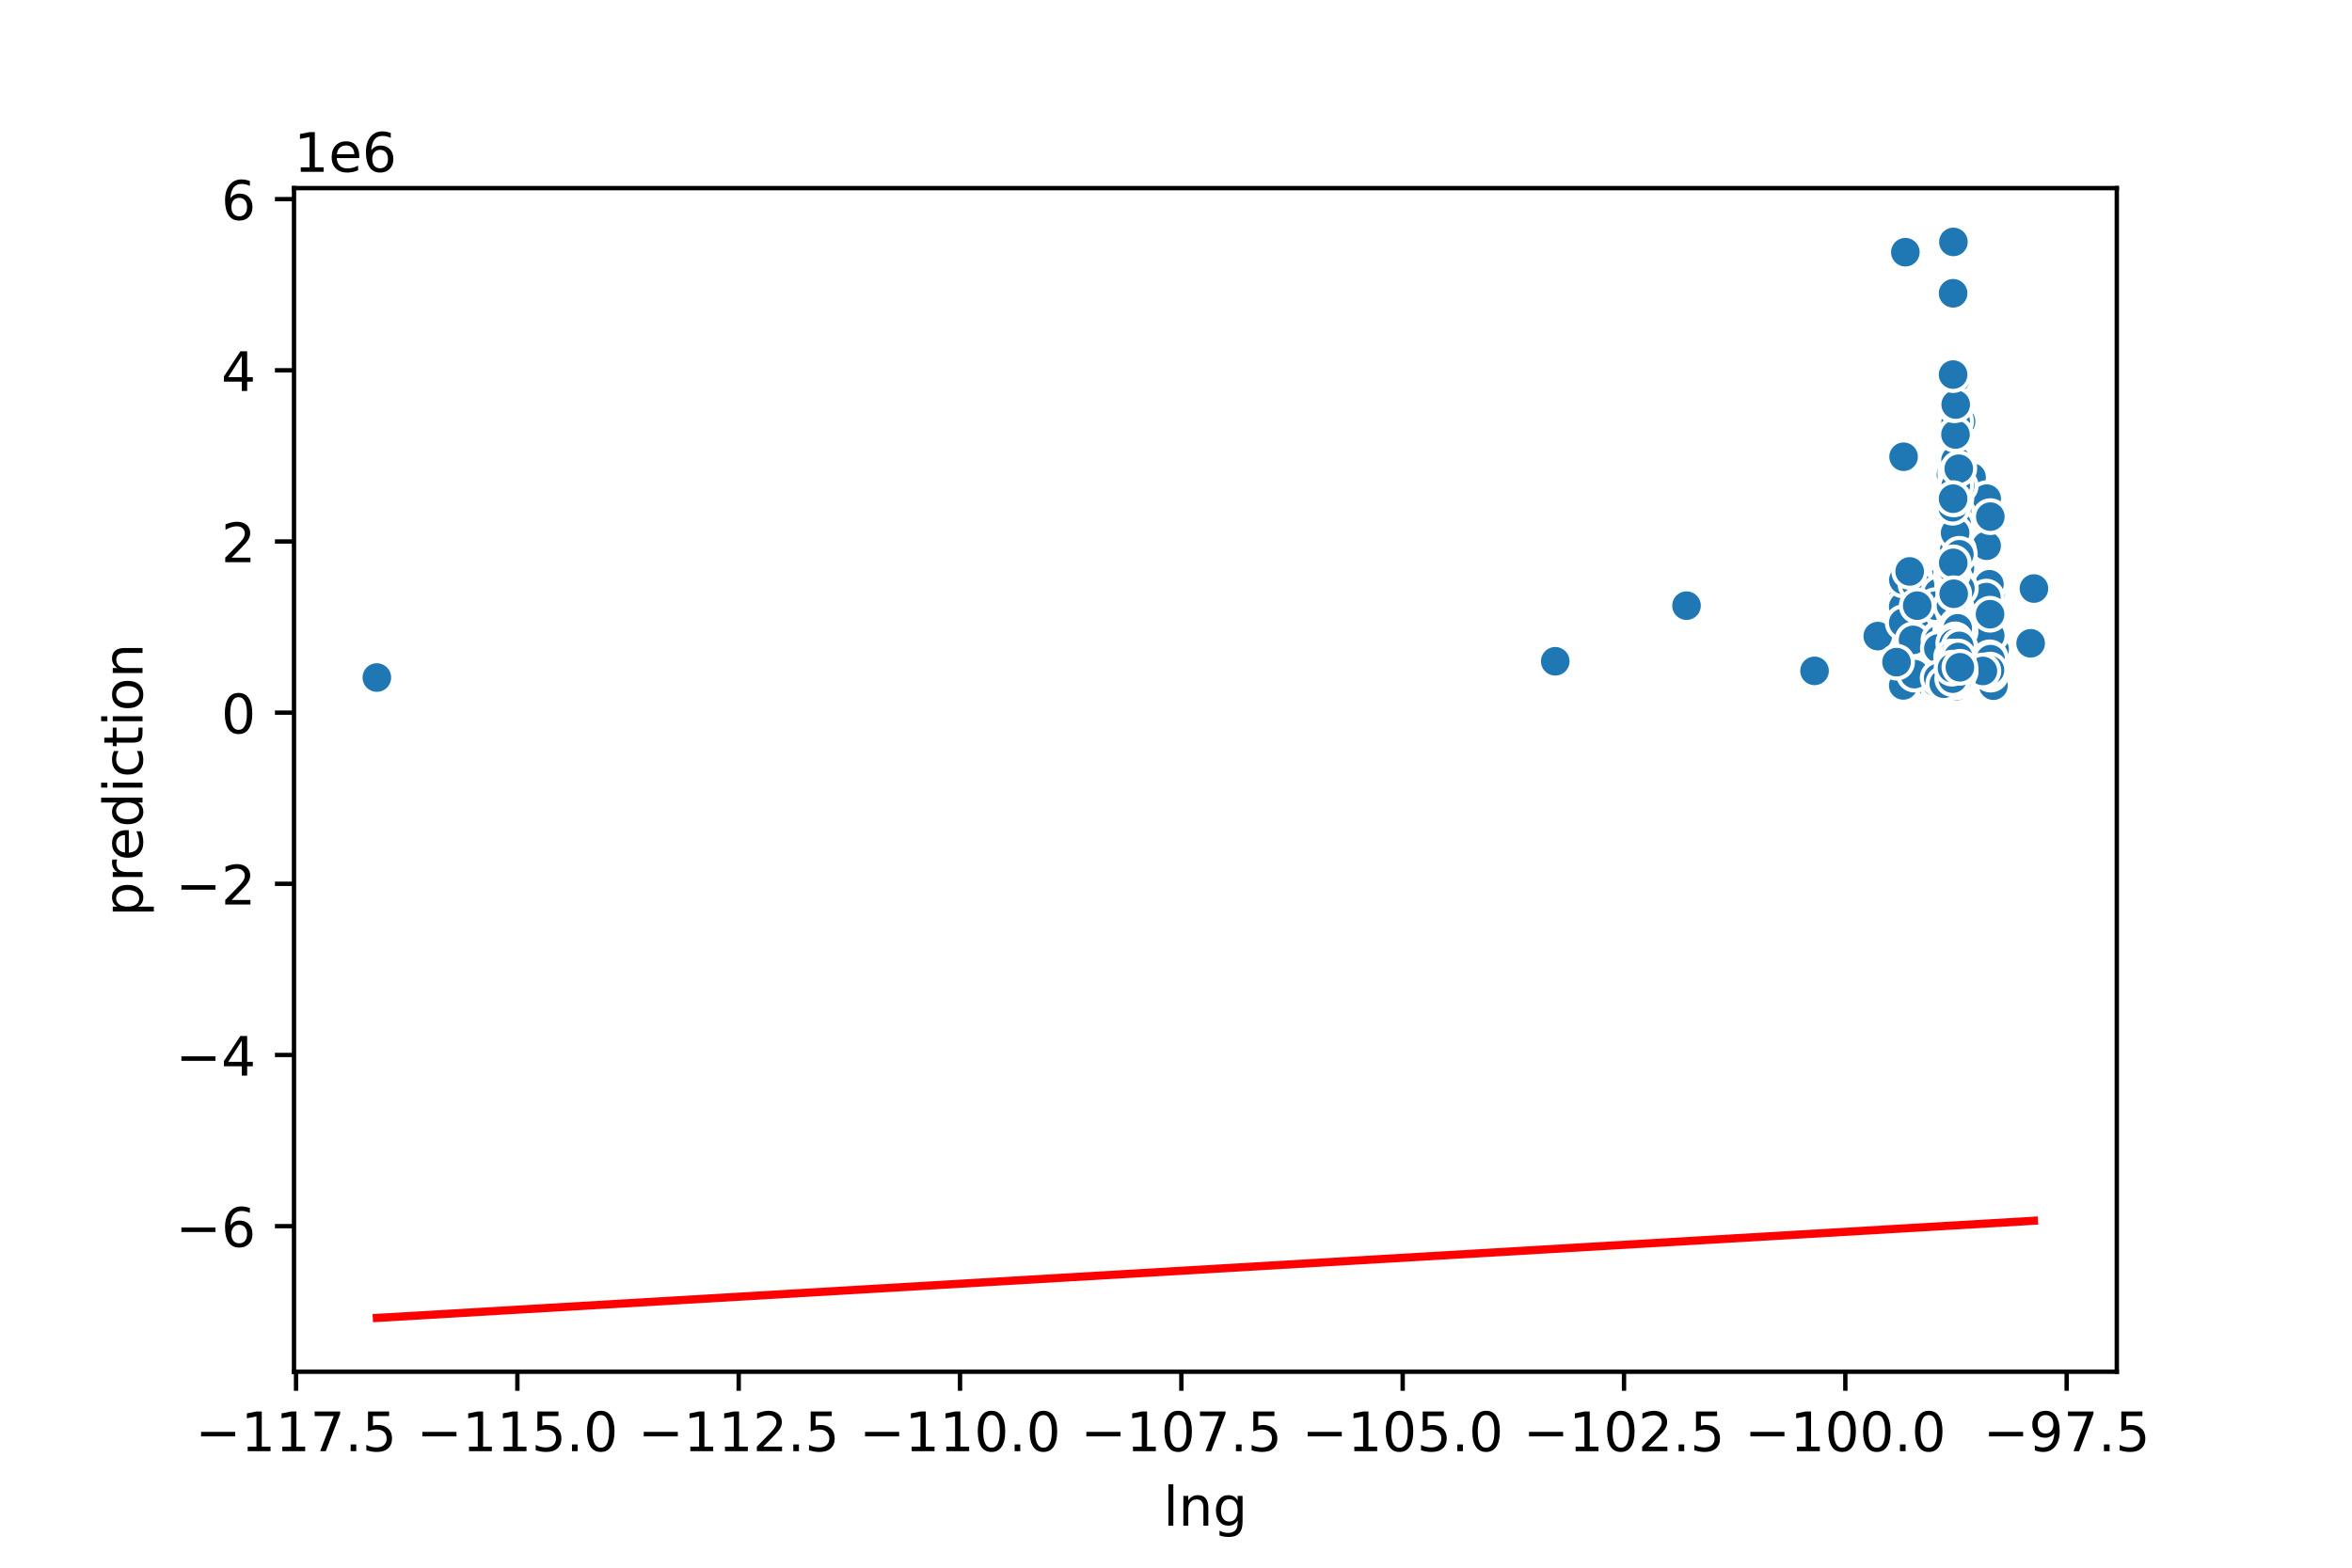 <?xml version="1.0" encoding="utf-8" standalone="no"?>
<!DOCTYPE svg PUBLIC "-//W3C//DTD SVG 1.1//EN"
  "http://www.w3.org/Graphics/SVG/1.1/DTD/svg11.dtd">
<!-- Created with matplotlib (https://matplotlib.org/) -->
<svg height="288pt" version="1.1" viewBox="0 0 432 288" width="432pt" xmlns="http://www.w3.org/2000/svg" xmlns:xlink="http://www.w3.org/1999/xlink">
 <defs>
  <style type="text/css">
*{stroke-linecap:butt;stroke-linejoin:round;}
  </style>
 </defs>
 <g id="figure_1">
  <g id="patch_1">
   <path d="M 0 288 
L 432 288 
L 432 0 
L 0 0 
z
" style="fill:#ffffff;"/>
  </g>
  <g id="axes_1">
   <g id="patch_2">
    <path d="M 54 252 
L 388.8 252 
L 388.8 34.56 
L 54 34.56 
z
" style="fill:#ffffff;"/>
   </g>
   <g id="PathCollection_1">
    <defs>
     <path d="M 0 3 
C 0.796 3 1.559 2.684 2.121 2.121 
C 2.684 1.559 3 0.796 3 0 
C 3 -0.796 2.684 -1.559 2.121 -2.121 
C 1.559 -2.684 0.796 -3 0 -3 
C -0.796 -3 -1.559 -2.684 -2.121 -2.121 
C -2.684 -1.559 -3 -0.796 -3 0 
C -3 0.796 -2.684 1.559 -2.121 2.121 
C -1.559 2.684 -0.796 3 0 3 
z
" id="mfba6be5959" style="stroke:#ffffff;stroke-width:0.75;"/>
    </defs>
    <g clip-path="url(#pb1e53cf473)">
     <use style="fill:#1f77b4;stroke:#ffffff;stroke-width:0.75;" x="358.712" xlink:href="#mfba6be5959" y="121.721"/>
     <use style="fill:#1f77b4;stroke:#ffffff;stroke-width:0.75;" x="365.522" xlink:href="#mfba6be5959" y="115.51"/>
     <use style="fill:#1f77b4;stroke:#ffffff;stroke-width:0.75;" x="358.886" xlink:href="#mfba6be5959" y="123.529"/>
     <use style="fill:#1f77b4;stroke:#ffffff;stroke-width:0.75;" x="359.224" xlink:href="#mfba6be5959" y="97.115"/>
     <use style="fill:#1f77b4;stroke:#ffffff;stroke-width:0.75;" x="359.486" xlink:href="#mfba6be5959" y="115.667"/>
     <use style="fill:#1f77b4;stroke:#ffffff;stroke-width:0.75;" x="359.166" xlink:href="#mfba6be5959" y="99.473"/>
     <use style="fill:#1f77b4;stroke:#ffffff;stroke-width:0.75;" x="359.836" xlink:href="#mfba6be5959" y="112.051"/>
     <use style="fill:#1f77b4;stroke:#ffffff;stroke-width:0.75;" x="358.675" xlink:href="#mfba6be5959" y="117.554"/>
     <use style="fill:#1f77b4;stroke:#ffffff;stroke-width:0.75;" x="358.831" xlink:href="#mfba6be5959" y="83.75"/>
     <use style="fill:#1f77b4;stroke:#ffffff;stroke-width:0.75;" x="360.083" xlink:href="#mfba6be5959" y="121.17"/>
     <use style="fill:#1f77b4;stroke:#ffffff;stroke-width:0.75;" x="359.906" xlink:href="#mfba6be5959" y="107.051"/>
     <use style="fill:#1f77b4;stroke:#ffffff;stroke-width:0.75;" x="362.015" xlink:href="#mfba6be5959" y="119.441"/>
     <use style="fill:#1f77b4;stroke:#ffffff;stroke-width:0.75;" x="358.569" xlink:href="#mfba6be5959" y="125.777"/>
     <use style="fill:#1f77b4;stroke:#ffffff;stroke-width:0.75;" x="358.466" xlink:href="#mfba6be5959" y="124.345"/>
     <use style="fill:#1f77b4;stroke:#ffffff;stroke-width:0.75;" x="359.039" xlink:href="#mfba6be5959" y="112.837"/>
     <use style="fill:#1f77b4;stroke:#ffffff;stroke-width:0.75;" x="358.521" xlink:href="#mfba6be5959" y="123.859"/>
     <use style="fill:#1f77b4;stroke:#ffffff;stroke-width:0.75;" x="359.82" xlink:href="#mfba6be5959" y="98.27"/>
     <use style="fill:#1f77b4;stroke:#ffffff;stroke-width:0.75;" x="358.791" xlink:href="#mfba6be5959" y="86.895"/>
     <use style="fill:#1f77b4;stroke:#ffffff;stroke-width:0.75;" x="360.09" xlink:href="#mfba6be5959" y="112.837"/>
     <use style="fill:#1f77b4;stroke:#ffffff;stroke-width:0.75;" x="358.474" xlink:href="#mfba6be5959" y="117.554"/>
     <use style="fill:#1f77b4;stroke:#ffffff;stroke-width:0.75;" x="358.708" xlink:href="#mfba6be5959" y="122.271"/>
     <use style="fill:#1f77b4;stroke:#ffffff;stroke-width:0.75;" x="356.278" xlink:href="#mfba6be5959" y="123.843"/>
     <use style="fill:#1f77b4;stroke:#ffffff;stroke-width:0.75;" x="359.494" xlink:href="#mfba6be5959" y="124.865"/>
     <use style="fill:#1f77b4;stroke:#ffffff;stroke-width:0.75;" x="358.468" xlink:href="#mfba6be5959" y="115.51"/>
     <use style="fill:#1f77b4;stroke:#ffffff;stroke-width:0.75;" x="359.478" xlink:href="#mfba6be5959" y="115.196"/>
     <use style="fill:#1f77b4;stroke:#ffffff;stroke-width:0.75;" x="358.631" xlink:href="#mfba6be5959" y="97.901"/>
     <use style="fill:#1f77b4;stroke:#ffffff;stroke-width:0.75;" x="359.937" xlink:href="#mfba6be5959" y="124.315"/>
     <use style="fill:#1f77b4;stroke:#ffffff;stroke-width:0.75;" x="358.623" xlink:href="#mfba6be5959" y="110.479"/>
     <use style="fill:#1f77b4;stroke:#ffffff;stroke-width:0.75;" x="358.961" xlink:href="#mfba6be5959" y="119.284"/>
     <use style="fill:#1f77b4;stroke:#ffffff;stroke-width:0.75;" x="366.357" xlink:href="#mfba6be5959" y="119.284"/>
     <use style="fill:#1f77b4;stroke:#ffffff;stroke-width:0.75;" x="358.883" xlink:href="#mfba6be5959" y="89.882"/>
     <use style="fill:#1f77b4;stroke:#ffffff;stroke-width:0.75;" x="360.365" xlink:href="#mfba6be5959" y="125.258"/>
     <use style="fill:#1f77b4;stroke:#ffffff;stroke-width:0.75;" x="358.905" xlink:href="#mfba6be5959" y="111.265"/>
     <use style="fill:#1f77b4;stroke:#ffffff;stroke-width:0.75;" x="358.285" xlink:href="#mfba6be5959" y="120.541"/>
     <use style="fill:#1f77b4;stroke:#ffffff;stroke-width:0.75;" x="358.666" xlink:href="#mfba6be5959" y="85.323"/>
     <use style="fill:#1f77b4;stroke:#ffffff;stroke-width:0.75;" x="358.931" xlink:href="#mfba6be5959" y="107.334"/>
     <use style="fill:#1f77b4;stroke:#ffffff;stroke-width:0.75;" x="358.682" xlink:href="#mfba6be5959" y="118.812"/>
     <use style="fill:#1f77b4;stroke:#ffffff;stroke-width:0.75;" x="360.505" xlink:href="#mfba6be5959" y="124.787"/>
     <use style="fill:#1f77b4;stroke:#ffffff;stroke-width:0.75;" x="359.35" xlink:href="#mfba6be5959" y="114.252"/>
     <use style="fill:#1f77b4;stroke:#ffffff;stroke-width:0.75;" x="365.377" xlink:href="#mfba6be5959" y="110.951"/>
     <use style="fill:#1f77b4;stroke:#ffffff;stroke-width:0.75;" x="358.583" xlink:href="#mfba6be5959" y="111.265"/>
     <use style="fill:#1f77b4;stroke:#ffffff;stroke-width:0.75;" x="358.636" xlink:href="#mfba6be5959" y="122.978"/>
     <use style="fill:#1f77b4;stroke:#ffffff;stroke-width:0.75;" x="355.585" xlink:href="#mfba6be5959" y="108.907"/>
     <use style="fill:#1f77b4;stroke:#ffffff;stroke-width:0.75;" x="359.122" xlink:href="#mfba6be5959" y="123.843"/>
     <use style="fill:#1f77b4;stroke:#ffffff;stroke-width:0.75;" x="359.729" xlink:href="#mfba6be5959" y="123.607"/>
     <use style="fill:#1f77b4;stroke:#ffffff;stroke-width:0.75;" x="355.557" xlink:href="#mfba6be5959" y="107.334"/>
     <use style="fill:#1f77b4;stroke:#ffffff;stroke-width:0.75;" x="355.448" xlink:href="#mfba6be5959" y="120.777"/>
     <use style="fill:#1f77b4;stroke:#ffffff;stroke-width:0.75;" x="358.256" xlink:href="#mfba6be5959" y="122.585"/>
     <use style="fill:#1f77b4;stroke:#ffffff;stroke-width:0.75;" x="359.776" xlink:href="#mfba6be5959" y="124.158"/>
     <use style="fill:#1f77b4;stroke:#ffffff;stroke-width:0.75;" x="358.275" xlink:href="#mfba6be5959" y="123.529"/>
     <use style="fill:#1f77b4;stroke:#ffffff;stroke-width:0.75;" x="356.032" xlink:href="#mfba6be5959" y="117.554"/>
     <use style="fill:#1f77b4;stroke:#ffffff;stroke-width:0.75;" x="358.351" xlink:href="#mfba6be5959" y="123.45"/>
     <use style="fill:#1f77b4;stroke:#ffffff;stroke-width:0.75;" x="359.66" xlink:href="#mfba6be5959" y="123.214"/>
     <use style="fill:#1f77b4;stroke:#ffffff;stroke-width:0.75;" x="358.697" xlink:href="#mfba6be5959" y="102.303"/>
     <use style="fill:#1f77b4;stroke:#ffffff;stroke-width:0.75;" x="359.256" xlink:href="#mfba6be5959" y="69.6"/>
     <use style="fill:#1f77b4;stroke:#ffffff;stroke-width:0.75;" x="358.864" xlink:href="#mfba6be5959" y="117.554"/>
     <use style="fill:#1f77b4;stroke:#ffffff;stroke-width:0.75;" x="358.565" xlink:href="#mfba6be5959" y="101.831"/>
     <use style="fill:#1f77b4;stroke:#ffffff;stroke-width:0.75;" x="359.901" xlink:href="#mfba6be5959" y="108.089"/>
     <use style="fill:#1f77b4;stroke:#ffffff;stroke-width:0.75;" x="359.273" xlink:href="#mfba6be5959" y="97.115"/>
     <use style="fill:#1f77b4;stroke:#ffffff;stroke-width:0.75;" x="359.348" xlink:href="#mfba6be5959" y="118.34"/>
     <use style="fill:#1f77b4;stroke:#ffffff;stroke-width:0.75;" x="355.808" xlink:href="#mfba6be5959" y="125.258"/>
     <use style="fill:#1f77b4;stroke:#ffffff;stroke-width:0.75;" x="358.794" xlink:href="#mfba6be5959" y="117.554"/>
     <use style="fill:#1f77b4;stroke:#ffffff;stroke-width:0.75;" x="359.465" xlink:href="#mfba6be5959" y="123.371"/>
     <use style="fill:#1f77b4;stroke:#ffffff;stroke-width:0.75;" x="358.964" xlink:href="#mfba6be5959" y="110.636"/>
     <use style="fill:#1f77b4;stroke:#ffffff;stroke-width:0.75;" x="365.972" xlink:href="#mfba6be5959" y="125.966"/>
     <use style="fill:#1f77b4;stroke:#ffffff;stroke-width:0.75;" x="359.886" xlink:href="#mfba6be5959" y="116.689"/>
     <use style="fill:#1f77b4;stroke:#ffffff;stroke-width:0.75;" x="358.787" xlink:href="#mfba6be5959" y="117.554"/>
     <use style="fill:#1f77b4;stroke:#ffffff;stroke-width:0.75;" x="359.232" xlink:href="#mfba6be5959" y="84.536"/>
     <use style="fill:#1f77b4;stroke:#ffffff;stroke-width:0.75;" x="358.853" xlink:href="#mfba6be5959" y="122.585"/>
     <use style="fill:#1f77b4;stroke:#ffffff;stroke-width:0.75;" x="359.525" xlink:href="#mfba6be5959" y="109.693"/>
     <use style="fill:#1f77b4;stroke:#ffffff;stroke-width:0.75;" x="359.87" xlink:href="#mfba6be5959" y="112.051"/>
     <use style="fill:#1f77b4;stroke:#ffffff;stroke-width:0.75;" x="358.927" xlink:href="#mfba6be5959" y="125.713"/>
     <use style="fill:#1f77b4;stroke:#ffffff;stroke-width:0.75;" x="359.779" xlink:href="#mfba6be5959" y="122.743"/>
     <use style="fill:#1f77b4;stroke:#ffffff;stroke-width:0.75;" x="358.551" xlink:href="#mfba6be5959" y="107.334"/>
     <use style="fill:#1f77b4;stroke:#ffffff;stroke-width:0.75;" x="359.902" xlink:href="#mfba6be5959" y="124"/>
     <use style="fill:#1f77b4;stroke:#ffffff;stroke-width:0.75;" x="349.564" xlink:href="#mfba6be5959" y="115.038"/>
     <use style="fill:#1f77b4;stroke:#ffffff;stroke-width:0.75;" x="359.065" xlink:href="#mfba6be5959" y="110.479"/>
     <use style="fill:#1f77b4;stroke:#ffffff;stroke-width:0.75;" x="358.654" xlink:href="#mfba6be5959" y="116.454"/>
     <use style="fill:#1f77b4;stroke:#ffffff;stroke-width:0.75;" x="355.482" xlink:href="#mfba6be5959" y="125.415"/>
     <use style="fill:#1f77b4;stroke:#ffffff;stroke-width:0.75;" x="358.753" xlink:href="#mfba6be5959" y="108.278"/>
     <use style="fill:#1f77b4;stroke:#ffffff;stroke-width:0.75;" x="359.947" xlink:href="#mfba6be5959" y="111.265"/>
     <use style="fill:#1f77b4;stroke:#ffffff;stroke-width:0.75;" x="358.749" xlink:href="#mfba6be5959" y="96.328"/>
     <use style="fill:#1f77b4;stroke:#ffffff;stroke-width:0.75;" x="355.893" xlink:href="#mfba6be5959" y="121.485"/>
     <use style="fill:#1f77b4;stroke:#ffffff;stroke-width:0.75;" x="359.021" xlink:href="#mfba6be5959" y="86.895"/>
     <use style="fill:#1f77b4;stroke:#ffffff;stroke-width:0.75;" x="359.655" xlink:href="#mfba6be5959" y="124"/>
     <use style="fill:#1f77b4;stroke:#ffffff;stroke-width:0.75;" x="358.746" xlink:href="#mfba6be5959" y="105.369"/>
     <use style="fill:#1f77b4;stroke:#ffffff;stroke-width:0.75;" x="359.905" xlink:href="#mfba6be5959" y="125.966"/>
     <use style="fill:#1f77b4;stroke:#ffffff;stroke-width:0.75;" x="355.642" xlink:href="#mfba6be5959" y="119.912"/>
     <use style="fill:#1f77b4;stroke:#ffffff;stroke-width:0.75;" x="356.05" xlink:href="#mfba6be5959" y="125.18"/>
     <use style="fill:#1f77b4;stroke:#ffffff;stroke-width:0.75;" x="358.886" xlink:href="#mfba6be5959" y="110.479"/>
     <use style="fill:#1f77b4;stroke:#ffffff;stroke-width:0.75;" x="359.581" xlink:href="#mfba6be5959" y="115.51"/>
     <use style="fill:#1f77b4;stroke:#ffffff;stroke-width:0.75;" x="358.737" xlink:href="#mfba6be5959" y="121.642"/>
     <use style="fill:#1f77b4;stroke:#ffffff;stroke-width:0.75;" x="359.342" xlink:href="#mfba6be5959" y="86.895"/>
     <use style="fill:#1f77b4;stroke:#ffffff;stroke-width:0.75;" x="358.489" xlink:href="#mfba6be5959" y="122.271"/>
     <use style="fill:#1f77b4;stroke:#ffffff;stroke-width:0.75;" x="359.942" xlink:href="#mfba6be5959" y="125.966"/>
     <use style="fill:#1f77b4;stroke:#ffffff;stroke-width:0.75;" x="358.726" xlink:href="#mfba6be5959" y="104.976"/>
     <use style="fill:#1f77b4;stroke:#ffffff;stroke-width:0.75;" x="358.67" xlink:href="#mfba6be5959" y="124.787"/>
     <use style="fill:#1f77b4;stroke:#ffffff;stroke-width:0.75;" x="358.622" xlink:href="#mfba6be5959" y="122.271"/>
     <use style="fill:#1f77b4;stroke:#ffffff;stroke-width:0.75;" x="358.687" xlink:href="#mfba6be5959" y="122.9"/>
     <use style="fill:#1f77b4;stroke:#ffffff;stroke-width:0.75;" x="358.54" xlink:href="#mfba6be5959" y="119.912"/>
     <use style="fill:#1f77b4;stroke:#ffffff;stroke-width:0.75;" x="358.755" xlink:href="#mfba6be5959" y="80.606"/>
     <use style="fill:#1f77b4;stroke:#ffffff;stroke-width:0.75;" x="355.52" xlink:href="#mfba6be5959" y="114.41"/>
     <use style="fill:#1f77b4;stroke:#ffffff;stroke-width:0.75;" x="359.586" xlink:href="#mfba6be5959" y="87.052"/>
     <use style="fill:#1f77b4;stroke:#ffffff;stroke-width:0.75;" x="358.827" xlink:href="#mfba6be5959" y="112.837"/>
     <use style="fill:#1f77b4;stroke:#ffffff;stroke-width:0.75;" x="358.731" xlink:href="#mfba6be5959" y="82.178"/>
     <use style="fill:#1f77b4;stroke:#ffffff;stroke-width:0.75;" x="358.597" xlink:href="#mfba6be5959" y="119.519"/>
     <use style="fill:#1f77b4;stroke:#ffffff;stroke-width:0.75;" x="359.202" xlink:href="#mfba6be5959" y="122.585"/>
     <use style="fill:#1f77b4;stroke:#ffffff;stroke-width:0.75;" x="358.57" xlink:href="#mfba6be5959" y="118.655"/>
     <use style="fill:#1f77b4;stroke:#ffffff;stroke-width:0.75;" x="358.675" xlink:href="#mfba6be5959" y="119.126"/>
     <use style="fill:#1f77b4;stroke:#ffffff;stroke-width:0.75;" x="358.609" xlink:href="#mfba6be5959" y="117.554"/>
     <use style="fill:#1f77b4;stroke:#ffffff;stroke-width:0.75;" x="358.878" xlink:href="#mfba6be5959" y="123.214"/>
     <use style="fill:#1f77b4;stroke:#ffffff;stroke-width:0.75;" x="359.583" xlink:href="#mfba6be5959" y="113.623"/>
     <use style="fill:#1f77b4;stroke:#ffffff;stroke-width:0.75;" x="358.663" xlink:href="#mfba6be5959" y="109.378"/>
     <use style="fill:#1f77b4;stroke:#ffffff;stroke-width:0.75;" x="358.588" xlink:href="#mfba6be5959" y="95.542"/>
     <use style="fill:#1f77b4;stroke:#ffffff;stroke-width:0.75;" x="359.597" xlink:href="#mfba6be5959" y="123.214"/>
     <use style="fill:#1f77b4;stroke:#ffffff;stroke-width:0.75;" x="359.406" xlink:href="#mfba6be5959" y="115.667"/>
     <use style="fill:#1f77b4;stroke:#ffffff;stroke-width:0.75;" x="358.683" xlink:href="#mfba6be5959" y="123.057"/>
     <use style="fill:#1f77b4;stroke:#ffffff;stroke-width:0.75;" x="359.587" xlink:href="#mfba6be5959" y="116.375"/>
     <use style="fill:#1f77b4;stroke:#ffffff;stroke-width:0.75;" x="364.756" xlink:href="#mfba6be5959" y="121.17"/>
     <use style="fill:#1f77b4;stroke:#ffffff;stroke-width:0.75;" x="356.034" xlink:href="#mfba6be5959" y="125.494"/>
     <use style="fill:#1f77b4;stroke:#ffffff;stroke-width:0.75;" x="358.467" xlink:href="#mfba6be5959" y="123.035"/>
     <use style="fill:#1f77b4;stroke:#ffffff;stroke-width:0.75;" x="359.552" xlink:href="#mfba6be5959" y="117.554"/>
     <use style="fill:#1f77b4;stroke:#ffffff;stroke-width:0.75;" x="358.623" xlink:href="#mfba6be5959" y="112.837"/>
     <use style="fill:#1f77b4;stroke:#ffffff;stroke-width:0.75;" x="358.602" xlink:href="#mfba6be5959" y="90.039"/>
     <use style="fill:#1f77b4;stroke:#ffffff;stroke-width:0.75;" x="359.363" xlink:href="#mfba6be5959" y="112.837"/>
     <use style="fill:#1f77b4;stroke:#ffffff;stroke-width:0.75;" x="359.665" xlink:href="#mfba6be5959" y="123.214"/>
     <use style="fill:#1f77b4;stroke:#ffffff;stroke-width:0.75;" x="344.899" xlink:href="#mfba6be5959" y="116.858"/>
     <use style="fill:#1f77b4;stroke:#ffffff;stroke-width:0.75;" x="355.685" xlink:href="#mfba6be5959" y="118.334"/>
     <use style="fill:#1f77b4;stroke:#ffffff;stroke-width:0.75;" x="359.809" xlink:href="#mfba6be5959" y="125.415"/>
     <use style="fill:#1f77b4;stroke:#ffffff;stroke-width:0.75;" x="358.693" xlink:href="#mfba6be5959" y="115.982"/>
     <use style="fill:#1f77b4;stroke:#ffffff;stroke-width:0.75;" x="355.556" xlink:href="#mfba6be5959" y="121.406"/>
     <use style="fill:#1f77b4;stroke:#ffffff;stroke-width:0.75;" x="359.901" xlink:href="#mfba6be5959" y="111.265"/>
     <use style="fill:#1f77b4;stroke:#ffffff;stroke-width:0.75;" x="359.529" xlink:href="#mfba6be5959" y="124.315"/>
     <use style="fill:#1f77b4;stroke:#ffffff;stroke-width:0.75;" x="365.811" xlink:href="#mfba6be5959" y="116.454"/>
     <use style="fill:#1f77b4;stroke:#ffffff;stroke-width:0.75;" x="360.06" xlink:href="#mfba6be5959" y="114.41"/>
     <use style="fill:#1f77b4;stroke:#ffffff;stroke-width:0.75;" x="358.444" xlink:href="#mfba6be5959" y="118.655"/>
     <use style="fill:#1f77b4;stroke:#ffffff;stroke-width:0.75;" x="359.702" xlink:href="#mfba6be5959" y="124.236"/>
     <use style="fill:#1f77b4;stroke:#ffffff;stroke-width:0.75;" x="359.555" xlink:href="#mfba6be5959" y="111.265"/>
     <use style="fill:#1f77b4;stroke:#ffffff;stroke-width:0.75;" x="359.196" xlink:href="#mfba6be5959" y="123.057"/>
     <use style="fill:#1f77b4;stroke:#ffffff;stroke-width:0.75;" x="359.454" xlink:href="#mfba6be5959" y="115.825"/>
     <use style="fill:#1f77b4;stroke:#ffffff;stroke-width:0.75;" x="358.892" xlink:href="#mfba6be5959" y="94.756"/>
     <use style="fill:#1f77b4;stroke:#ffffff;stroke-width:0.75;" x="358.885" xlink:href="#mfba6be5959" y="111.265"/>
     <use style="fill:#1f77b4;stroke:#ffffff;stroke-width:0.75;" x="358.775" xlink:href="#mfba6be5959" y="117.711"/>
     <use style="fill:#1f77b4;stroke:#ffffff;stroke-width:0.75;" x="359.274" xlink:href="#mfba6be5959" y="115.982"/>
     <use style="fill:#1f77b4;stroke:#ffffff;stroke-width:0.75;" x="365.463" xlink:href="#mfba6be5959" y="123.843"/>
     <use style="fill:#1f77b4;stroke:#ffffff;stroke-width:0.75;" x="359.263" xlink:href="#mfba6be5959" y="78.247"/>
     <use style="fill:#1f77b4;stroke:#ffffff;stroke-width:0.75;" x="362.125" xlink:href="#mfba6be5959" y="87.681"/>
     <use style="fill:#1f77b4;stroke:#ffffff;stroke-width:0.75;" x="361.128" xlink:href="#mfba6be5959" y="125.101"/>
     <use style="fill:#1f77b4;stroke:#ffffff;stroke-width:0.75;" x="358.612" xlink:href="#mfba6be5959" y="112.837"/>
     <use style="fill:#1f77b4;stroke:#ffffff;stroke-width:0.75;" x="358.623" xlink:href="#mfba6be5959" y="115.982"/>
     <use style="fill:#1f77b4;stroke:#ffffff;stroke-width:0.75;" x="349.738" xlink:href="#mfba6be5959" y="109.693"/>
     <use style="fill:#1f77b4;stroke:#ffffff;stroke-width:0.75;" x="358.466" xlink:href="#mfba6be5959" y="122.821"/>
     <use style="fill:#1f77b4;stroke:#ffffff;stroke-width:0.75;" x="355.537" xlink:href="#mfba6be5959" y="124.708"/>
     <use style="fill:#1f77b4;stroke:#ffffff;stroke-width:0.75;" x="359.626" xlink:href="#mfba6be5959" y="112.051"/>
     <use style="fill:#1f77b4;stroke:#ffffff;stroke-width:0.75;" x="365.073" xlink:href="#mfba6be5959" y="122.114"/>
     <use style="fill:#1f77b4;stroke:#ffffff;stroke-width:0.75;" x="358.336" xlink:href="#mfba6be5959" y="125.037"/>
     <use style="fill:#1f77b4;stroke:#ffffff;stroke-width:0.75;" x="358.898" xlink:href="#mfba6be5959" y="116.768"/>
     <use style="fill:#1f77b4;stroke:#ffffff;stroke-width:0.75;" x="358.8" xlink:href="#mfba6be5959" y="74.317"/>
     <use style="fill:#1f77b4;stroke:#ffffff;stroke-width:0.75;" x="360.198" xlink:href="#mfba6be5959" y="77.461"/>
     <use style="fill:#1f77b4;stroke:#ffffff;stroke-width:0.75;" x="359.244" xlink:href="#mfba6be5959" y="108.12"/>
     <use style="fill:#1f77b4;stroke:#ffffff;stroke-width:0.75;" x="358.334" xlink:href="#mfba6be5959" y="117.554"/>
     <use style="fill:#1f77b4;stroke:#ffffff;stroke-width:0.75;" x="351.28" xlink:href="#mfba6be5959" y="118.34"/>
     <use style="fill:#1f77b4;stroke:#ffffff;stroke-width:0.75;" x="358.525" xlink:href="#mfba6be5959" y="119.126"/>
     <use style="fill:#1f77b4;stroke:#ffffff;stroke-width:0.75;" x="358.688" xlink:href="#mfba6be5959" y="118.34"/>
     <use style="fill:#1f77b4;stroke:#ffffff;stroke-width:0.75;" x="360.212" xlink:href="#mfba6be5959" y="96.328"/>
     <use style="fill:#1f77b4;stroke:#ffffff;stroke-width:0.75;" x="365.398" xlink:href="#mfba6be5959" y="115.51"/>
     <use style="fill:#1f77b4;stroke:#ffffff;stroke-width:0.75;" x="359.901" xlink:href="#mfba6be5959" y="101.831"/>
     <use style="fill:#1f77b4;stroke:#ffffff;stroke-width:0.75;" x="358.871" xlink:href="#mfba6be5959" y="108.985"/>
     <use style="fill:#1f77b4;stroke:#ffffff;stroke-width:0.75;" x="359.834" xlink:href="#mfba6be5959" y="121.878"/>
     <use style="fill:#1f77b4;stroke:#ffffff;stroke-width:0.75;" x="358.691" xlink:href="#mfba6be5959" y="123.529"/>
     <use style="fill:#1f77b4;stroke:#ffffff;stroke-width:0.75;" x="358.78" xlink:href="#mfba6be5959" y="123.45"/>
     <use style="fill:#1f77b4;stroke:#ffffff;stroke-width:0.75;" x="358.771" xlink:href="#mfba6be5959" y="111.422"/>
     <use style="fill:#1f77b4;stroke:#ffffff;stroke-width:0.75;" x="358.76" xlink:href="#mfba6be5959" y="82.964"/>
     <use style="fill:#1f77b4;stroke:#ffffff;stroke-width:0.75;" x="359.729" xlink:href="#mfba6be5959" y="117.397"/>
     <use style="fill:#1f77b4;stroke:#ffffff;stroke-width:0.75;" x="359.66" xlink:href="#mfba6be5959" y="123.057"/>
     <use style="fill:#1f77b4;stroke:#ffffff;stroke-width:0.75;" x="358.78" xlink:href="#mfba6be5959" y="86.109"/>
     <use style="fill:#1f77b4;stroke:#ffffff;stroke-width:0.75;" x="355.66" xlink:href="#mfba6be5959" y="124.315"/>
     <use style="fill:#1f77b4;stroke:#ffffff;stroke-width:0.75;" x="356.972" xlink:href="#mfba6be5959" y="109.221"/>
     <use style="fill:#1f77b4;stroke:#ffffff;stroke-width:0.75;" x="359.539" xlink:href="#mfba6be5959" y="124.126"/>
     <use style="fill:#1f77b4;stroke:#ffffff;stroke-width:0.75;" x="349.572" xlink:href="#mfba6be5959" y="109.85"/>
     <use style="fill:#1f77b4;stroke:#ffffff;stroke-width:0.75;" x="358.563" xlink:href="#mfba6be5959" y="123.057"/>
     <use style="fill:#1f77b4;stroke:#ffffff;stroke-width:0.75;" x="358.849" xlink:href="#mfba6be5959" y="108.907"/>
     <use style="fill:#1f77b4;stroke:#ffffff;stroke-width:0.75;" x="359.438" xlink:href="#mfba6be5959" y="119.677"/>
     <use style="fill:#1f77b4;stroke:#ffffff;stroke-width:0.75;" x="359.644" xlink:href="#mfba6be5959" y="120.699"/>
     <use style="fill:#1f77b4;stroke:#ffffff;stroke-width:0.75;" x="359.397" xlink:href="#mfba6be5959" y="103.105"/>
     <use style="fill:#1f77b4;stroke:#ffffff;stroke-width:0.75;" x="358.766" xlink:href="#mfba6be5959" y="72.744"/>
     <use style="fill:#1f77b4;stroke:#ffffff;stroke-width:0.75;" x="359.487" xlink:href="#mfba6be5959" y="121.642"/>
     <use style="fill:#1f77b4;stroke:#ffffff;stroke-width:0.75;" x="365.49" xlink:href="#mfba6be5959" y="125.573"/>
     <use style="fill:#1f77b4;stroke:#ffffff;stroke-width:0.75;" x="359.488" xlink:href="#mfba6be5959" y="101.045"/>
     <use style="fill:#1f77b4;stroke:#ffffff;stroke-width:0.75;" x="359.422" xlink:href="#mfba6be5959" y="119.677"/>
     <use style="fill:#1f77b4;stroke:#ffffff;stroke-width:0.75;" x="358.699" xlink:href="#mfba6be5959" y="110.557"/>
     <use style="fill:#1f77b4;stroke:#ffffff;stroke-width:0.75;" x="358.582" xlink:href="#mfba6be5959" y="94.756"/>
     <use style="fill:#1f77b4;stroke:#ffffff;stroke-width:0.75;" x="351.655" xlink:href="#mfba6be5959" y="122.9"/>
     <use style="fill:#1f77b4;stroke:#ffffff;stroke-width:0.75;" x="359.467" xlink:href="#mfba6be5959" y="122.743"/>
     <use style="fill:#1f77b4;stroke:#ffffff;stroke-width:0.75;" x="359.754" xlink:href="#mfba6be5959" y="124.541"/>
     <use style="fill:#1f77b4;stroke:#ffffff;stroke-width:0.75;" x="358.647" xlink:href="#mfba6be5959" y="107.334"/>
     <use style="fill:#1f77b4;stroke:#ffffff;stroke-width:0.75;" x="359.42" xlink:href="#mfba6be5959" y="85.323"/>
     <use style="fill:#1f77b4;stroke:#ffffff;stroke-width:0.75;" x="358.441" xlink:href="#mfba6be5959" y="123.45"/>
     <use style="fill:#1f77b4;stroke:#ffffff;stroke-width:0.75;" x="358.419" xlink:href="#mfba6be5959" y="120.84"/>
     <use style="fill:#1f77b4;stroke:#ffffff;stroke-width:0.75;" x="358.757" xlink:href="#mfba6be5959" y="80.606"/>
     <use style="fill:#1f77b4;stroke:#ffffff;stroke-width:0.75;" x="358.588" xlink:href="#mfba6be5959" y="115.353"/>
     <use style="fill:#1f77b4;stroke:#ffffff;stroke-width:0.75;" x="358.843" xlink:href="#mfba6be5959" y="122.114"/>
     <use style="fill:#1f77b4;stroke:#ffffff;stroke-width:0.75;" x="358.973" xlink:href="#mfba6be5959" y="120.07"/>
     <use style="fill:#1f77b4;stroke:#ffffff;stroke-width:0.75;" x="357.236" xlink:href="#mfba6be5959" y="123.843"/>
     <use style="fill:#1f77b4;stroke:#ffffff;stroke-width:0.75;" x="359.31" xlink:href="#mfba6be5959" y="115.51"/>
     <use style="fill:#1f77b4;stroke:#ffffff;stroke-width:0.75;" x="358.858" xlink:href="#mfba6be5959" y="119.928"/>
     <use style="fill:#1f77b4;stroke:#ffffff;stroke-width:0.75;" x="359.056" xlink:href="#mfba6be5959" y="122.428"/>
     <use style="fill:#1f77b4;stroke:#ffffff;stroke-width:0.75;" x="351.661" xlink:href="#mfba6be5959" y="105.919"/>
     <use style="fill:#1f77b4;stroke:#ffffff;stroke-width:0.75;" x="355.432" xlink:href="#mfba6be5959" y="121.878"/>
     <use style="fill:#1f77b4;stroke:#ffffff;stroke-width:0.75;" x="359.165" xlink:href="#mfba6be5959" y="84.536"/>
     <use style="fill:#1f77b4;stroke:#ffffff;stroke-width:0.75;" x="358.776" xlink:href="#mfba6be5959" y="93.184"/>
     <use style="fill:#1f77b4;stroke:#ffffff;stroke-width:0.75;" x="359.069" xlink:href="#mfba6be5959" y="120.541"/>
     <use style="fill:#1f77b4;stroke:#ffffff;stroke-width:0.75;" x="359.99" xlink:href="#mfba6be5959" y="119.126"/>
     <use style="fill:#1f77b4;stroke:#ffffff;stroke-width:0.75;" x="365.56" xlink:href="#mfba6be5959" y="115.982"/>
     <use style="fill:#1f77b4;stroke:#ffffff;stroke-width:0.75;" x="358.751" xlink:href="#mfba6be5959" y="44.444"/>
     <use style="fill:#1f77b4;stroke:#ffffff;stroke-width:0.75;" x="373.582" xlink:href="#mfba6be5959" y="108.12"/>
     <use style="fill:#1f77b4;stroke:#ffffff;stroke-width:0.75;" x="358.535" xlink:href="#mfba6be5959" y="120.541"/>
     <use style="fill:#1f77b4;stroke:#ffffff;stroke-width:0.75;" x="364.197" xlink:href="#mfba6be5959" y="111.092"/>
     <use style="fill:#1f77b4;stroke:#ffffff;stroke-width:0.75;" x="359.666" xlink:href="#mfba6be5959" y="120.384"/>
     <use style="fill:#1f77b4;stroke:#ffffff;stroke-width:0.75;" x="359.383" xlink:href="#mfba6be5959" y="114.881"/>
     <use style="fill:#1f77b4;stroke:#ffffff;stroke-width:0.75;" x="366.134" xlink:href="#mfba6be5959" y="125.966"/>
     <use style="fill:#1f77b4;stroke:#ffffff;stroke-width:0.75;" x="358.554" xlink:href="#mfba6be5959" y="121.925"/>
     <use style="fill:#1f77b4;stroke:#ffffff;stroke-width:0.75;" x="359.456" xlink:href="#mfba6be5959" y="114.41"/>
     <use style="fill:#1f77b4;stroke:#ffffff;stroke-width:0.75;" x="349.602" xlink:href="#mfba6be5959" y="125.258"/>
     <use style="fill:#1f77b4;stroke:#ffffff;stroke-width:0.75;" x="358.667" xlink:href="#mfba6be5959" y="121.721"/>
     <use style="fill:#1f77b4;stroke:#ffffff;stroke-width:0.75;" x="358.694" xlink:href="#mfba6be5959" y="121.956"/>
     <use style="fill:#1f77b4;stroke:#ffffff;stroke-width:0.75;" x="358.551" xlink:href="#mfba6be5959" y="121.17"/>
     <use style="fill:#1f77b4;stroke:#ffffff;stroke-width:0.75;" x="359.681" xlink:href="#mfba6be5959" y="94.756"/>
     <use style="fill:#1f77b4;stroke:#ffffff;stroke-width:0.75;" x="358.735" xlink:href="#mfba6be5959" y="109.457"/>
     <use style="fill:#1f77b4;stroke:#ffffff;stroke-width:0.75;" x="355.498" xlink:href="#mfba6be5959" y="124.865"/>
     <use style="fill:#1f77b4;stroke:#ffffff;stroke-width:0.75;" x="358.603" xlink:href="#mfba6be5959" y="109.3"/>
     <use style="fill:#1f77b4;stroke:#ffffff;stroke-width:0.75;" x="358.577" xlink:href="#mfba6be5959" y="121.485"/>
     <use style="fill:#1f77b4;stroke:#ffffff;stroke-width:0.75;" x="358.677" xlink:href="#mfba6be5959" y="69.6"/>
     <use style="fill:#1f77b4;stroke:#ffffff;stroke-width:0.75;" x="358.925" xlink:href="#mfba6be5959" y="110.479"/>
     <use style="fill:#1f77b4;stroke:#ffffff;stroke-width:0.75;" x="358.697" xlink:href="#mfba6be5959" y="119.126"/>
     <use style="fill:#1f77b4;stroke:#ffffff;stroke-width:0.75;" x="359.162" xlink:href="#mfba6be5959" y="74.788"/>
     <use style="fill:#1f77b4;stroke:#ffffff;stroke-width:0.75;" x="356.009" xlink:href="#mfba6be5959" y="125.494"/>
     <use style="fill:#1f77b4;stroke:#ffffff;stroke-width:0.75;" x="349.637" xlink:href="#mfba6be5959" y="83.908"/>
     <use style="fill:#1f77b4;stroke:#ffffff;stroke-width:0.75;" x="358.651" xlink:href="#mfba6be5959" y="122.743"/>
     <use style="fill:#1f77b4;stroke:#ffffff;stroke-width:0.75;" x="364.903" xlink:href="#mfba6be5959" y="91.612"/>
     <use style="fill:#1f77b4;stroke:#ffffff;stroke-width:0.75;" x="359.18" xlink:href="#mfba6be5959" y="124.787"/>
     <use style="fill:#1f77b4;stroke:#ffffff;stroke-width:0.75;" x="356.099" xlink:href="#mfba6be5959" y="117.869"/>
     <use style="fill:#1f77b4;stroke:#ffffff;stroke-width:0.75;" x="358.717" xlink:href="#mfba6be5959" y="113.623"/>
     <use style="fill:#1f77b4;stroke:#ffffff;stroke-width:0.75;" x="358.586" xlink:href="#mfba6be5959" y="120.384"/>
     <use style="fill:#1f77b4;stroke:#ffffff;stroke-width:0.75;" x="359.089" xlink:href="#mfba6be5959" y="93.184"/>
     <use style="fill:#1f77b4;stroke:#ffffff;stroke-width:0.75;" x="351.627" xlink:href="#mfba6be5959" y="121.5"/>
     <use style="fill:#1f77b4;stroke:#ffffff;stroke-width:0.75;" x="359.912" xlink:href="#mfba6be5959" y="108.12"/>
     <use style="fill:#1f77b4;stroke:#ffffff;stroke-width:0.75;" x="355.797" xlink:href="#mfba6be5959" y="108.907"/>
     <use style="fill:#1f77b4;stroke:#ffffff;stroke-width:0.75;" x="351.628" xlink:href="#mfba6be5959" y="115.353"/>
     <use style="fill:#1f77b4;stroke:#ffffff;stroke-width:0.75;" x="359.788" xlink:href="#mfba6be5959" y="95.542"/>
     <use style="fill:#1f77b4;stroke:#ffffff;stroke-width:0.75;" x="358.735" xlink:href="#mfba6be5959" y="53.877"/>
     <use style="fill:#1f77b4;stroke:#ffffff;stroke-width:0.75;" x="365.63" xlink:href="#mfba6be5959" y="123.843"/>
     <use style="fill:#1f77b4;stroke:#ffffff;stroke-width:0.75;" x="358.694" xlink:href="#mfba6be5959" y="118.34"/>
     <use style="fill:#1f77b4;stroke:#ffffff;stroke-width:0.75;" x="359.776" xlink:href="#mfba6be5959" y="125.18"/>
     <use style="fill:#1f77b4;stroke:#ffffff;stroke-width:0.75;" x="355.779" xlink:href="#mfba6be5959" y="125.887"/>
     <use style="fill:#1f77b4;stroke:#ffffff;stroke-width:0.75;" x="358.936" xlink:href="#mfba6be5959" y="84.536"/>
     <use style="fill:#1f77b4;stroke:#ffffff;stroke-width:0.75;" x="358.271" xlink:href="#mfba6be5959" y="96.328"/>
     <use style="fill:#1f77b4;stroke:#ffffff;stroke-width:0.75;" x="359.146" xlink:href="#mfba6be5959" y="122.9"/>
     <use style="fill:#1f77b4;stroke:#ffffff;stroke-width:0.75;" x="358.847" xlink:href="#mfba6be5959" y="118.497"/>
     <use style="fill:#1f77b4;stroke:#ffffff;stroke-width:0.75;" x="359.354" xlink:href="#mfba6be5959" y="96.328"/>
     <use style="fill:#1f77b4;stroke:#ffffff;stroke-width:0.75;" x="359.179" xlink:href="#mfba6be5959" y="115.196"/>
     <use style="fill:#1f77b4;stroke:#ffffff;stroke-width:0.75;" x="359.337" xlink:href="#mfba6be5959" y="120.384"/>
     <use style="fill:#1f77b4;stroke:#ffffff;stroke-width:0.75;" x="355.455" xlink:href="#mfba6be5959" y="125.924"/>
     <use style="fill:#1f77b4;stroke:#ffffff;stroke-width:0.75;" x="359.161" xlink:href="#mfba6be5959" y="119.912"/>
     <use style="fill:#1f77b4;stroke:#ffffff;stroke-width:0.75;" x="359.739" xlink:href="#mfba6be5959" y="85.323"/>
     <use style="fill:#1f77b4;stroke:#ffffff;stroke-width:0.75;" x="359.124" xlink:href="#mfba6be5959" y="71.172"/>
     <use style="fill:#1f77b4;stroke:#ffffff;stroke-width:0.75;" x="359.429" xlink:href="#mfba6be5959" y="121.972"/>
     <use style="fill:#1f77b4;stroke:#ffffff;stroke-width:0.75;" x="358.754" xlink:href="#mfba6be5959" y="44.444"/>
     <use style="fill:#1f77b4;stroke:#ffffff;stroke-width:0.75;" x="359.439" xlink:href="#mfba6be5959" y="103.404"/>
     <use style="fill:#1f77b4;stroke:#ffffff;stroke-width:0.75;" x="358.272" xlink:href="#mfba6be5959" y="122.585"/>
     <use style="fill:#1f77b4;stroke:#ffffff;stroke-width:0.75;" x="358.914" xlink:href="#mfba6be5959" y="102.618"/>
     <use style="fill:#1f77b4;stroke:#ffffff;stroke-width:0.75;" x="358.982" xlink:href="#mfba6be5959" y="123.67"/>
     <use style="fill:#1f77b4;stroke:#ffffff;stroke-width:0.75;" x="359.904" xlink:href="#mfba6be5959" y="117.57"/>
     <use style="fill:#1f77b4;stroke:#ffffff;stroke-width:0.75;" x="358.838" xlink:href="#mfba6be5959" y="85.323"/>
     <use style="fill:#1f77b4;stroke:#ffffff;stroke-width:0.75;" x="358.688" xlink:href="#mfba6be5959" y="99.992"/>
     <use style="fill:#1f77b4;stroke:#ffffff;stroke-width:0.75;" x="355.442" xlink:href="#mfba6be5959" y="120.384"/>
     <use style="fill:#1f77b4;stroke:#ffffff;stroke-width:0.75;" x="359.416" xlink:href="#mfba6be5959" y="118.34"/>
     <use style="fill:#1f77b4;stroke:#ffffff;stroke-width:0.75;" x="358.615" xlink:href="#mfba6be5959" y="101.831"/>
     <use style="fill:#1f77b4;stroke:#ffffff;stroke-width:0.75;" x="355.974" xlink:href="#mfba6be5959" y="124.708"/>
     <use style="fill:#1f77b4;stroke:#ffffff;stroke-width:0.75;" x="358.728" xlink:href="#mfba6be5959" y="116.925"/>
     <use style="fill:#1f77b4;stroke:#ffffff;stroke-width:0.75;" x="359.152" xlink:href="#mfba6be5959" y="107.334"/>
     <use style="fill:#1f77b4;stroke:#ffffff;stroke-width:0.75;" x="359.754" xlink:href="#mfba6be5959" y="120.07"/>
     <use style="fill:#1f77b4;stroke:#ffffff;stroke-width:0.75;" x="359.11" xlink:href="#mfba6be5959" y="101.203"/>
     <use style="fill:#1f77b4;stroke:#ffffff;stroke-width:0.75;" x="358.366" xlink:href="#mfba6be5959" y="104.19"/>
     <use style="fill:#1f77b4;stroke:#ffffff;stroke-width:0.75;" x="358.872" xlink:href="#mfba6be5959" y="122.271"/>
     <use style="fill:#1f77b4;stroke:#ffffff;stroke-width:0.75;" x="360.094" xlink:href="#mfba6be5959" y="120.699"/>
     <use style="fill:#1f77b4;stroke:#ffffff;stroke-width:0.75;" x="358.598" xlink:href="#mfba6be5959" y="118.576"/>
     <use style="fill:#1f77b4;stroke:#ffffff;stroke-width:0.75;" x="359.099" xlink:href="#mfba6be5959" y="121.328"/>
     <use style="fill:#1f77b4;stroke:#ffffff;stroke-width:0.75;" x="358.487" xlink:href="#mfba6be5959" y="118.655"/>
     <use style="fill:#1f77b4;stroke:#ffffff;stroke-width:0.75;" x="358.699" xlink:href="#mfba6be5959" y="104.19"/>
     <use style="fill:#1f77b4;stroke:#ffffff;stroke-width:0.75;" x="358.877" xlink:href="#mfba6be5959" y="119.362"/>
     <use style="fill:#1f77b4;stroke:#ffffff;stroke-width:0.75;" x="358.972" xlink:href="#mfba6be5959" y="118.34"/>
     <use style="fill:#1f77b4;stroke:#ffffff;stroke-width:0.75;" x="359.355" xlink:href="#mfba6be5959" y="126.044"/>
     <use style="fill:#1f77b4;stroke:#ffffff;stroke-width:0.75;" x="358.992" xlink:href="#mfba6be5959" y="120.085"/>
     <use style="fill:#1f77b4;stroke:#ffffff;stroke-width:0.75;" x="358.692" xlink:href="#mfba6be5959" y="116.14"/>
     <use style="fill:#1f77b4;stroke:#ffffff;stroke-width:0.75;" x="358.465" xlink:href="#mfba6be5959" y="124.787"/>
     <use style="fill:#1f77b4;stroke:#ffffff;stroke-width:0.75;" x="359.203" xlink:href="#mfba6be5959" y="123.922"/>
     <use style="fill:#1f77b4;stroke:#ffffff;stroke-width:0.75;" x="359.173" xlink:href="#mfba6be5959" y="71.172"/>
     <use style="fill:#1f77b4;stroke:#ffffff;stroke-width:0.75;" x="359.335" xlink:href="#mfba6be5959" y="102.932"/>
     <use style="fill:#1f77b4;stroke:#ffffff;stroke-width:0.75;" x="359.12" xlink:href="#mfba6be5959" y="93.184"/>
     <use style="fill:#1f77b4;stroke:#ffffff;stroke-width:0.75;" x="358.738" xlink:href="#mfba6be5959" y="108.907"/>
     <use style="fill:#1f77b4;stroke:#ffffff;stroke-width:0.75;" x="358.624" xlink:href="#mfba6be5959" y="115.982"/>
     <use style="fill:#1f77b4;stroke:#ffffff;stroke-width:0.75;" x="364.796" xlink:href="#mfba6be5959" y="109.693"/>
     <use style="fill:#1f77b4;stroke:#ffffff;stroke-width:0.75;" x="355.863" xlink:href="#mfba6be5959" y="123.01"/>
     <use style="fill:#1f77b4;stroke:#ffffff;stroke-width:0.75;" x="359.831" xlink:href="#mfba6be5959" y="113.702"/>
     <use style="fill:#1f77b4;stroke:#ffffff;stroke-width:0.75;" x="359.758" xlink:href="#mfba6be5959" y="123.057"/>
     <use style="fill:#1f77b4;stroke:#ffffff;stroke-width:0.75;" x="358.182" xlink:href="#mfba6be5959" y="86.895"/>
     <use style="fill:#1f77b4;stroke:#ffffff;stroke-width:0.75;" x="358.762" xlink:href="#mfba6be5959" y="86.109"/>
     <use style="fill:#1f77b4;stroke:#ffffff;stroke-width:0.75;" x="358.888" xlink:href="#mfba6be5959" y="117.554"/>
     <use style="fill:#1f77b4;stroke:#ffffff;stroke-width:0.75;" x="358.491" xlink:href="#mfba6be5959" y="119.912"/>
     <use style="fill:#1f77b4;stroke:#ffffff;stroke-width:0.75;" x="358.689" xlink:href="#mfba6be5959" y="118.497"/>
     <use style="fill:#1f77b4;stroke:#ffffff;stroke-width:0.75;" x="358.701" xlink:href="#mfba6be5959" y="118.183"/>
     <use style="fill:#1f77b4;stroke:#ffffff;stroke-width:0.75;" x="359.251" xlink:href="#mfba6be5959" y="119.126"/>
     <use style="fill:#1f77b4;stroke:#ffffff;stroke-width:0.75;" x="358.938" xlink:href="#mfba6be5959" y="110.479"/>
     <use style="fill:#1f77b4;stroke:#ffffff;stroke-width:0.75;" x="359.776" xlink:href="#mfba6be5959" y="115.825"/>
     <use style="fill:#1f77b4;stroke:#ffffff;stroke-width:0.75;" x="359.568" xlink:href="#mfba6be5959" y="124.541"/>
     <use style="fill:#1f77b4;stroke:#ffffff;stroke-width:0.75;" x="358.692" xlink:href="#mfba6be5959" y="112.837"/>
     <use style="fill:#1f77b4;stroke:#ffffff;stroke-width:0.75;" x="355.334" xlink:href="#mfba6be5959" y="124.629"/>
     <use style="fill:#1f77b4;stroke:#ffffff;stroke-width:0.75;" x="359.237" xlink:href="#mfba6be5959" y="91.612"/>
     <use style="fill:#1f77b4;stroke:#ffffff;stroke-width:0.75;" x="358.355" xlink:href="#mfba6be5959" y="108.907"/>
     <use style="fill:#1f77b4;stroke:#ffffff;stroke-width:0.75;" x="358.701" xlink:href="#mfba6be5959" y="119.362"/>
     <use style="fill:#1f77b4;stroke:#ffffff;stroke-width:0.75;" x="365.399" xlink:href="#mfba6be5959" y="116.768"/>
     <use style="fill:#1f77b4;stroke:#ffffff;stroke-width:0.75;" x="359.208" xlink:href="#mfba6be5959" y="89.253"/>
     <use style="fill:#1f77b4;stroke:#ffffff;stroke-width:0.75;" x="359.212" xlink:href="#mfba6be5959" y="77.461"/>
     <use style="fill:#1f77b4;stroke:#ffffff;stroke-width:0.75;" x="358.669" xlink:href="#mfba6be5959" y="117.554"/>
     <use style="fill:#1f77b4;stroke:#ffffff;stroke-width:0.75;" x="358.844" xlink:href="#mfba6be5959" y="110.495"/>
     <use style="fill:#1f77b4;stroke:#ffffff;stroke-width:0.75;" x="359.288" xlink:href="#mfba6be5959" y="96.328"/>
     <use style="fill:#1f77b4;stroke:#ffffff;stroke-width:0.75;" x="360.017" xlink:href="#mfba6be5959" y="120.384"/>
     <use style="fill:#1f77b4;stroke:#ffffff;stroke-width:0.75;" x="358.916" xlink:href="#mfba6be5959" y="105.762"/>
     <use style="fill:#1f77b4;stroke:#ffffff;stroke-width:0.75;" x="359.416" xlink:href="#mfba6be5959" y="111.265"/>
     <use style="fill:#1f77b4;stroke:#ffffff;stroke-width:0.75;" x="359.349" xlink:href="#mfba6be5959" y="99.475"/>
     <use style="fill:#1f77b4;stroke:#ffffff;stroke-width:0.75;" x="359.143" xlink:href="#mfba6be5959" y="116.768"/>
     <use style="fill:#1f77b4;stroke:#ffffff;stroke-width:0.75;" x="358.547" xlink:href="#mfba6be5959" y="125.274"/>
     <use style="fill:#1f77b4;stroke:#ffffff;stroke-width:0.75;" x="359.14" xlink:href="#mfba6be5959" y="123.293"/>
     <use style="fill:#1f77b4;stroke:#ffffff;stroke-width:0.75;" x="357.168" xlink:href="#mfba6be5959" y="123.654"/>
     <use style="fill:#1f77b4;stroke:#ffffff;stroke-width:0.75;" x="358.954" xlink:href="#mfba6be5959" y="119.126"/>
     <use style="fill:#1f77b4;stroke:#ffffff;stroke-width:0.75;" x="358.905" xlink:href="#mfba6be5959" y="110.793"/>
     <use style="fill:#1f77b4;stroke:#ffffff;stroke-width:0.75;" x="360.066" xlink:href="#mfba6be5959" y="106.548"/>
     <use style="fill:#1f77b4;stroke:#ffffff;stroke-width:0.75;" x="358.817" xlink:href="#mfba6be5959" y="85.48"/>
     <use style="fill:#1f77b4;stroke:#ffffff;stroke-width:0.75;" x="359.314" xlink:href="#mfba6be5959" y="101.831"/>
     <use style="fill:#1f77b4;stroke:#ffffff;stroke-width:0.75;" x="285.754" xlink:href="#mfba6be5959" y="121.799"/>
     <use style="fill:#1f77b4;stroke:#ffffff;stroke-width:0.75;" x="358.726" xlink:href="#mfba6be5959" y="108.12"/>
     <use style="fill:#1f77b4;stroke:#ffffff;stroke-width:0.75;" x="358.642" xlink:href="#mfba6be5959" y="123.686"/>
     <use style="fill:#1f77b4;stroke:#ffffff;stroke-width:0.75;" x="359.055" xlink:href="#mfba6be5959" y="81.392"/>
     <use style="fill:#1f77b4;stroke:#ffffff;stroke-width:0.75;" x="358.832" xlink:href="#mfba6be5959" y="107.334"/>
     <use style="fill:#1f77b4;stroke:#ffffff;stroke-width:0.75;" x="359.151" xlink:href="#mfba6be5959" y="71.172"/>
     <use style="fill:#1f77b4;stroke:#ffffff;stroke-width:0.75;" x="359.727" xlink:href="#mfba6be5959" y="115.51"/>
     <use style="fill:#1f77b4;stroke:#ffffff;stroke-width:0.75;" x="285.658" xlink:href="#mfba6be5959" y="121.485"/>
     <use style="fill:#1f77b4;stroke:#ffffff;stroke-width:0.75;" x="359.23" xlink:href="#mfba6be5959" y="99.473"/>
     <use style="fill:#1f77b4;stroke:#ffffff;stroke-width:0.75;" x="359.009" xlink:href="#mfba6be5959" y="120.541"/>
     <use style="fill:#1f77b4;stroke:#ffffff;stroke-width:0.75;" x="355.69" xlink:href="#mfba6be5959" y="124.551"/>
     <use style="fill:#1f77b4;stroke:#ffffff;stroke-width:0.75;" x="359.911" xlink:href="#mfba6be5959" y="124.158"/>
     <use style="fill:#1f77b4;stroke:#ffffff;stroke-width:0.75;" x="372.976" xlink:href="#mfba6be5959" y="118.183"/>
     <use style="fill:#1f77b4;stroke:#ffffff;stroke-width:0.75;" x="360.212" xlink:href="#mfba6be5959" y="102.775"/>
     <use style="fill:#1f77b4;stroke:#ffffff;stroke-width:0.75;" x="359.831" xlink:href="#mfba6be5959" y="115.982"/>
     <use style="fill:#1f77b4;stroke:#ffffff;stroke-width:0.75;" x="358.982" xlink:href="#mfba6be5959" y="119.677"/>
     <use style="fill:#1f77b4;stroke:#ffffff;stroke-width:0.75;" x="349.577" xlink:href="#mfba6be5959" y="111.438"/>
     <use style="fill:#1f77b4;stroke:#ffffff;stroke-width:0.75;" x="356.267" xlink:href="#mfba6be5959" y="119.677"/>
     <use style="fill:#1f77b4;stroke:#ffffff;stroke-width:0.75;" x="359.281" xlink:href="#mfba6be5959" y="119.126"/>
     <use style="fill:#1f77b4;stroke:#ffffff;stroke-width:0.75;" x="355.228" xlink:href="#mfba6be5959" y="123.843"/>
     <use style="fill:#1f77b4;stroke:#ffffff;stroke-width:0.75;" x="360.098" xlink:href="#mfba6be5959" y="121.799"/>
     <use style="fill:#1f77b4;stroke:#ffffff;stroke-width:0.75;" x="358.626" xlink:href="#mfba6be5959" y="108.907"/>
     <use style="fill:#1f77b4;stroke:#ffffff;stroke-width:0.75;" x="355.642" xlink:href="#mfba6be5959" y="124.236"/>
     <use style="fill:#1f77b4;stroke:#ffffff;stroke-width:0.75;" x="358.746" xlink:href="#mfba6be5959" y="80.606"/>
     <use style="fill:#1f77b4;stroke:#ffffff;stroke-width:0.75;" x="358.461" xlink:href="#mfba6be5959" y="112.051"/>
     <use style="fill:#1f77b4;stroke:#ffffff;stroke-width:0.75;" x="355.367" xlink:href="#mfba6be5959" y="118.497"/>
     <use style="fill:#1f77b4;stroke:#ffffff;stroke-width:0.75;" x="358.984" xlink:href="#mfba6be5959" y="112.837"/>
     <use style="fill:#1f77b4;stroke:#ffffff;stroke-width:0.75;" x="355.931" xlink:href="#mfba6be5959" y="123.371"/>
     <use style="fill:#1f77b4;stroke:#ffffff;stroke-width:0.75;" x="365.651" xlink:href="#mfba6be5959" y="109.064"/>
     <use style="fill:#1f77b4;stroke:#ffffff;stroke-width:0.75;" x="355.551" xlink:href="#mfba6be5959" y="109.064"/>
     <use style="fill:#1f77b4;stroke:#ffffff;stroke-width:0.75;" x="358.922" xlink:href="#mfba6be5959" y="94.756"/>
     <use style="fill:#1f77b4;stroke:#ffffff;stroke-width:0.75;" x="358.773" xlink:href="#mfba6be5959" y="97.901"/>
     <use style="fill:#1f77b4;stroke:#ffffff;stroke-width:0.75;" x="360.006" xlink:href="#mfba6be5959" y="107.492"/>
     <use style="fill:#1f77b4;stroke:#ffffff;stroke-width:0.75;" x="359.029" xlink:href="#mfba6be5959" y="113.623"/>
     <use style="fill:#1f77b4;stroke:#ffffff;stroke-width:0.75;" x="365.169" xlink:href="#mfba6be5959" y="114.41"/>
     <use style="fill:#1f77b4;stroke:#ffffff;stroke-width:0.75;" x="358.613" xlink:href="#mfba6be5959" y="93.184"/>
     <use style="fill:#1f77b4;stroke:#ffffff;stroke-width:0.75;" x="359.911" xlink:href="#mfba6be5959" y="122.271"/>
     <use style="fill:#1f77b4;stroke:#ffffff;stroke-width:0.75;" x="351.364" xlink:href="#mfba6be5959" y="123.246"/>
     <use style="fill:#1f77b4;stroke:#ffffff;stroke-width:0.75;" x="365.465" xlink:href="#mfba6be5959" y="120.699"/>
     <use style="fill:#1f77b4;stroke:#ffffff;stroke-width:0.75;" x="358.787" xlink:href="#mfba6be5959" y="120.699"/>
     <use style="fill:#1f77b4;stroke:#ffffff;stroke-width:0.75;" x="358.786" xlink:href="#mfba6be5959" y="94.756"/>
     <use style="fill:#1f77b4;stroke:#ffffff;stroke-width:0.75;" x="358.902" xlink:href="#mfba6be5959" y="107.492"/>
     <use style="fill:#1f77b4;stroke:#ffffff;stroke-width:0.75;" x="359.013" xlink:href="#mfba6be5959" y="110.479"/>
     <use style="fill:#1f77b4;stroke:#ffffff;stroke-width:0.75;" x="359.567" xlink:href="#mfba6be5959" y="125.195"/>
     <use style="fill:#1f77b4;stroke:#ffffff;stroke-width:0.75;" x="358.483" xlink:href="#mfba6be5959" y="124.268"/>
     <use style="fill:#1f77b4;stroke:#ffffff;stroke-width:0.75;" x="353.016" xlink:href="#mfba6be5959" y="124.708"/>
     <use style="fill:#1f77b4;stroke:#ffffff;stroke-width:0.75;" x="362.471" xlink:href="#mfba6be5959" y="121.799"/>
     <use style="fill:#1f77b4;stroke:#ffffff;stroke-width:0.75;" x="358.68" xlink:href="#mfba6be5959" y="120.384"/>
     <use style="fill:#1f77b4;stroke:#ffffff;stroke-width:0.75;" x="349.78" xlink:href="#mfba6be5959" y="125.258"/>
     <use style="fill:#1f77b4;stroke:#ffffff;stroke-width:0.75;" x="358.835" xlink:href="#mfba6be5959" y="101.831"/>
     <use style="fill:#1f77b4;stroke:#ffffff;stroke-width:0.75;" x="359.735" xlink:href="#mfba6be5959" y="121.485"/>
     <use style="fill:#1f77b4;stroke:#ffffff;stroke-width:0.75;" x="349.604" xlink:href="#mfba6be5959" y="106.548"/>
     <use style="fill:#1f77b4;stroke:#ffffff;stroke-width:0.75;" x="358.559" xlink:href="#mfba6be5959" y="112.13"/>
     <use style="fill:#1f77b4;stroke:#ffffff;stroke-width:0.75;" x="359.342" xlink:href="#mfba6be5959" y="119.126"/>
     <use style="fill:#1f77b4;stroke:#ffffff;stroke-width:0.75;" x="351.238" xlink:href="#mfba6be5959" y="118.34"/>
     <use style="fill:#1f77b4;stroke:#ffffff;stroke-width:0.75;" x="359.648" xlink:href="#mfba6be5959" y="85.323"/>
     <use style="fill:#1f77b4;stroke:#ffffff;stroke-width:0.75;" x="358.868" xlink:href="#mfba6be5959" y="105.762"/>
     <use style="fill:#1f77b4;stroke:#ffffff;stroke-width:0.75;" x="359.895" xlink:href="#mfba6be5959" y="101.831"/>
     <use style="fill:#1f77b4;stroke:#ffffff;stroke-width:0.75;" x="358.357" xlink:href="#mfba6be5959" y="123.214"/>
     <use style="fill:#1f77b4;stroke:#ffffff;stroke-width:0.75;" x="358.692" xlink:href="#mfba6be5959" y="123.057"/>
     <use style="fill:#1f77b4;stroke:#ffffff;stroke-width:0.75;" x="355.277" xlink:href="#mfba6be5959" y="121.406"/>
     <use style="fill:#1f77b4;stroke:#ffffff;stroke-width:0.75;" x="358.95" xlink:href="#mfba6be5959" y="101.045"/>
     <use style="fill:#1f77b4;stroke:#ffffff;stroke-width:0.75;" x="359.407" xlink:href="#mfba6be5959" y="110.479"/>
     <use style="fill:#1f77b4;stroke:#ffffff;stroke-width:0.75;" x="364.892" xlink:href="#mfba6be5959" y="100.259"/>
     <use style="fill:#1f77b4;stroke:#ffffff;stroke-width:0.75;" x="359.32" xlink:href="#mfba6be5959" y="121.721"/>
     <use style="fill:#1f77b4;stroke:#ffffff;stroke-width:0.75;" x="359.992" xlink:href="#mfba6be5959" y="119.126"/>
     <use style="fill:#1f77b4;stroke:#ffffff;stroke-width:0.75;" x="358.284" xlink:href="#mfba6be5959" y="124.959"/>
     <use style="fill:#1f77b4;stroke:#ffffff;stroke-width:0.75;" x="359.178" xlink:href="#mfba6be5959" y="86.895"/>
     <use style="fill:#1f77b4;stroke:#ffffff;stroke-width:0.75;" x="359.595" xlink:href="#mfba6be5959" y="121.485"/>
     <use style="fill:#1f77b4;stroke:#ffffff;stroke-width:0.75;" x="358.727" xlink:href="#mfba6be5959" y="107.334"/>
     <use style="fill:#1f77b4;stroke:#ffffff;stroke-width:0.75;" x="359.594" xlink:href="#mfba6be5959" y="115.353"/>
     <use style="fill:#1f77b4;stroke:#ffffff;stroke-width:0.75;" x="359.89" xlink:href="#mfba6be5959" y="114.016"/>
     <use style="fill:#1f77b4;stroke:#ffffff;stroke-width:0.75;" x="357.44" xlink:href="#mfba6be5959" y="112.837"/>
     <use style="fill:#1f77b4;stroke:#ffffff;stroke-width:0.75;" x="358.334" xlink:href="#mfba6be5959" y="108.907"/>
     <use style="fill:#1f77b4;stroke:#ffffff;stroke-width:0.75;" x="360.031" xlink:href="#mfba6be5959" y="124.645"/>
     <use style="fill:#1f77b4;stroke:#ffffff;stroke-width:0.75;" x="359.133" xlink:href="#mfba6be5959" y="86.895"/>
     <use style="fill:#1f77b4;stroke:#ffffff;stroke-width:0.75;" x="358.565" xlink:href="#mfba6be5959" y="101.831"/>
     <use style="fill:#1f77b4;stroke:#ffffff;stroke-width:0.75;" x="359.155" xlink:href="#mfba6be5959" y="69.6"/>
     <use style="fill:#1f77b4;stroke:#ffffff;stroke-width:0.75;" x="356.911" xlink:href="#mfba6be5959" y="124.315"/>
     <use style="fill:#1f77b4;stroke:#ffffff;stroke-width:0.75;" x="359.412" xlink:href="#mfba6be5959" y="122.271"/>
     <use style="fill:#1f77b4;stroke:#ffffff;stroke-width:0.75;" x="349.491" xlink:href="#mfba6be5959" y="124.826"/>
     <use style="fill:#1f77b4;stroke:#ffffff;stroke-width:0.75;" x="359.325" xlink:href="#mfba6be5959" y="119.126"/>
     <use style="fill:#1f77b4;stroke:#ffffff;stroke-width:0.75;" x="359.893" xlink:href="#mfba6be5959" y="123.529"/>
     <use style="fill:#1f77b4;stroke:#ffffff;stroke-width:0.75;" x="358.761" xlink:href="#mfba6be5959" y="117.554"/>
     <use style="fill:#1f77b4;stroke:#ffffff;stroke-width:0.75;" x="349.577" xlink:href="#mfba6be5959" y="114.41"/>
     <use style="fill:#1f77b4;stroke:#ffffff;stroke-width:0.75;" x="359.573" xlink:href="#mfba6be5959" y="121.642"/>
     <use style="fill:#1f77b4;stroke:#ffffff;stroke-width:0.75;" x="356.086" xlink:href="#mfba6be5959" y="123.403"/>
     <use style="fill:#1f77b4;stroke:#ffffff;stroke-width:0.75;" x="359.772" xlink:href="#mfba6be5959" y="115.227"/>
     <use style="fill:#1f77b4;stroke:#ffffff;stroke-width:0.75;" x="358.341" xlink:href="#mfba6be5959" y="87.209"/>
     <use style="fill:#1f77b4;stroke:#ffffff;stroke-width:0.75;" x="355.746" xlink:href="#mfba6be5959" y="121.013"/>
     <use style="fill:#1f77b4;stroke:#ffffff;stroke-width:0.75;" x="365.098" xlink:href="#mfba6be5959" y="123.315"/>
     <use style="fill:#1f77b4;stroke:#ffffff;stroke-width:0.75;" x="358.363" xlink:href="#mfba6be5959" y="124.959"/>
     <use style="fill:#1f77b4;stroke:#ffffff;stroke-width:0.75;" x="351.921" xlink:href="#mfba6be5959" y="107.334"/>
     <use style="fill:#1f77b4;stroke:#ffffff;stroke-width:0.75;" x="355.733" xlink:href="#mfba6be5959" y="125.337"/>
     <use style="fill:#1f77b4;stroke:#ffffff;stroke-width:0.75;" x="356.058" xlink:href="#mfba6be5959" y="108.907"/>
     <use style="fill:#1f77b4;stroke:#ffffff;stroke-width:0.75;" x="358.711" xlink:href="#mfba6be5959" y="117.711"/>
     <use style="fill:#1f77b4;stroke:#ffffff;stroke-width:0.75;" x="358.561" xlink:href="#mfba6be5959" y="124.781"/>
     <use style="fill:#1f77b4;stroke:#ffffff;stroke-width:0.75;" x="356.032" xlink:href="#mfba6be5959" y="122.9"/>
     <use style="fill:#1f77b4;stroke:#ffffff;stroke-width:0.75;" x="355.499" xlink:href="#mfba6be5959" y="123.01"/>
     <use style="fill:#1f77b4;stroke:#ffffff;stroke-width:0.75;" x="359.034" xlink:href="#mfba6be5959" y="105.762"/>
     <use style="fill:#1f77b4;stroke:#ffffff;stroke-width:0.75;" x="359.468" xlink:href="#mfba6be5959" y="93.97"/>
     <use style="fill:#1f77b4;stroke:#ffffff;stroke-width:0.75;" x="359.044" xlink:href="#mfba6be5959" y="122.192"/>
     <use style="fill:#1f77b4;stroke:#ffffff;stroke-width:0.75;" x="359.196" xlink:href="#mfba6be5959" y="123.843"/>
     <use style="fill:#1f77b4;stroke:#ffffff;stroke-width:0.75;" x="358.476" xlink:href="#mfba6be5959" y="118.891"/>
     <use style="fill:#1f77b4;stroke:#ffffff;stroke-width:0.75;" x="359.051" xlink:href="#mfba6be5959" y="83.75"/>
     <use style="fill:#1f77b4;stroke:#ffffff;stroke-width:0.75;" x="355.986" xlink:href="#mfba6be5959" y="125.494"/>
     <use style="fill:#1f77b4;stroke:#ffffff;stroke-width:0.75;" x="359.103" xlink:href="#mfba6be5959" y="105.762"/>
     <use style="fill:#1f77b4;stroke:#ffffff;stroke-width:0.75;" x="360.084" xlink:href="#mfba6be5959" y="124.944"/>
     <use style="fill:#1f77b4;stroke:#ffffff;stroke-width:0.75;" x="359.827" xlink:href="#mfba6be5959" y="122.271"/>
     <use style="fill:#1f77b4;stroke:#ffffff;stroke-width:0.75;" x="358.59" xlink:href="#mfba6be5959" y="120.227"/>
     <use style="fill:#1f77b4;stroke:#ffffff;stroke-width:0.75;" x="358.551" xlink:href="#mfba6be5959" y="119.912"/>
     <use style="fill:#1f77b4;stroke:#ffffff;stroke-width:0.75;" x="358.748" xlink:href="#mfba6be5959" y="120.699"/>
     <use style="fill:#1f77b4;stroke:#ffffff;stroke-width:0.75;" x="362.204" xlink:href="#mfba6be5959" y="120.699"/>
     <use style="fill:#1f77b4;stroke:#ffffff;stroke-width:0.75;" x="359.726" xlink:href="#mfba6be5959" y="101.045"/>
     <use style="fill:#1f77b4;stroke:#ffffff;stroke-width:0.75;" x="365.543" xlink:href="#mfba6be5959" y="115.982"/>
     <use style="fill:#1f77b4;stroke:#ffffff;stroke-width:0.75;" x="349.964" xlink:href="#mfba6be5959" y="46.33"/>
     <use style="fill:#1f77b4;stroke:#ffffff;stroke-width:0.75;" x="358.89" xlink:href="#mfba6be5959" y="118.655"/>
     <use style="fill:#1f77b4;stroke:#ffffff;stroke-width:0.75;" x="360.621" xlink:href="#mfba6be5959" y="121.485"/>
     <use style="fill:#1f77b4;stroke:#ffffff;stroke-width:0.75;" x="358.593" xlink:href="#mfba6be5959" y="111.265"/>
     <use style="fill:#1f77b4;stroke:#ffffff;stroke-width:0.75;" x="358.618" xlink:href="#mfba6be5959" y="96.328"/>
     <use style="fill:#1f77b4;stroke:#ffffff;stroke-width:0.75;" x="358.288" xlink:href="#mfba6be5959" y="116.925"/>
     <use style="fill:#1f77b4;stroke:#ffffff;stroke-width:0.75;" x="358.836" xlink:href="#mfba6be5959" y="117.554"/>
     <use style="fill:#1f77b4;stroke:#ffffff;stroke-width:0.75;" x="358.763" xlink:href="#mfba6be5959" y="105.762"/>
     <use style="fill:#1f77b4;stroke:#ffffff;stroke-width:0.75;" x="365.403" xlink:href="#mfba6be5959" y="107.334"/>
     <use style="fill:#1f77b4;stroke:#ffffff;stroke-width:0.75;" x="365.551" xlink:href="#mfba6be5959" y="116.768"/>
     <use style="fill:#1f77b4;stroke:#ffffff;stroke-width:0.75;" x="355.989" xlink:href="#mfba6be5959" y="117.397"/>
     <use style="fill:#1f77b4;stroke:#ffffff;stroke-width:0.75;" x="358.565" xlink:href="#mfba6be5959" y="119.991"/>
     <use style="fill:#1f77b4;stroke:#ffffff;stroke-width:0.75;" x="358.668" xlink:href="#mfba6be5959" y="120.384"/>
     <use style="fill:#1f77b4;stroke:#ffffff;stroke-width:0.75;" x="358.586" xlink:href="#mfba6be5959" y="106.548"/>
     <use style="fill:#1f77b4;stroke:#ffffff;stroke-width:0.75;" x="359.539" xlink:href="#mfba6be5959" y="123.371"/>
     <use style="fill:#1f77b4;stroke:#ffffff;stroke-width:0.75;" x="355.472" xlink:href="#mfba6be5959" y="124.191"/>
     <use style="fill:#1f77b4;stroke:#ffffff;stroke-width:0.75;" x="359.983" xlink:href="#mfba6be5959" y="104.347"/>
     <use style="fill:#1f77b4;stroke:#ffffff;stroke-width:0.75;" x="365.452" xlink:href="#mfba6be5959" y="120.851"/>
     <use style="fill:#1f77b4;stroke:#ffffff;stroke-width:0.75;" x="349.679" xlink:href="#mfba6be5959" y="123.843"/>
     <use style="fill:#1f77b4;stroke:#ffffff;stroke-width:0.75;" x="359.333" xlink:href="#mfba6be5959" y="110.951"/>
     <use style="fill:#1f77b4;stroke:#ffffff;stroke-width:0.75;" x="351.376" xlink:href="#mfba6be5959" y="117.554"/>
     <use style="fill:#1f77b4;stroke:#ffffff;stroke-width:0.75;" x="358.609" xlink:href="#mfba6be5959" y="106.548"/>
     <use style="fill:#1f77b4;stroke:#ffffff;stroke-width:0.75;" x="358.944" xlink:href="#mfba6be5959" y="123.529"/>
     <use style="fill:#1f77b4;stroke:#ffffff;stroke-width:0.75;" x="359.553" xlink:href="#mfba6be5959" y="122.271"/>
     <use style="fill:#1f77b4;stroke:#ffffff;stroke-width:0.75;" x="359.714" xlink:href="#mfba6be5959" y="122.428"/>
     <use style="fill:#1f77b4;stroke:#ffffff;stroke-width:0.75;" x="358.624" xlink:href="#mfba6be5959" y="94.756"/>
     <use style="fill:#1f77b4;stroke:#ffffff;stroke-width:0.75;" x="358.767" xlink:href="#mfba6be5959" y="107.334"/>
     <use style="fill:#1f77b4;stroke:#ffffff;stroke-width:0.75;" x="358.581" xlink:href="#mfba6be5959" y="121.642"/>
     <use style="fill:#1f77b4;stroke:#ffffff;stroke-width:0.75;" x="359.656" xlink:href="#mfba6be5959" y="123.261"/>
     <use style="fill:#1f77b4;stroke:#ffffff;stroke-width:0.75;" x="358.831" xlink:href="#mfba6be5959" y="112.051"/>
     <use style="fill:#1f77b4;stroke:#ffffff;stroke-width:0.75;" x="358.965" xlink:href="#mfba6be5959" y="100.259"/>
     <use style="fill:#1f77b4;stroke:#ffffff;stroke-width:0.75;" x="359.39" xlink:href="#mfba6be5959" y="96.328"/>
     <use style="fill:#1f77b4;stroke:#ffffff;stroke-width:0.75;" x="359.573" xlink:href="#mfba6be5959" y="124.541"/>
     <use style="fill:#1f77b4;stroke:#ffffff;stroke-width:0.75;" x="359.152" xlink:href="#mfba6be5959" y="110.479"/>
     <use style="fill:#1f77b4;stroke:#ffffff;stroke-width:0.75;" x="358.443" xlink:href="#mfba6be5959" y="105.762"/>
     <use style="fill:#1f77b4;stroke:#ffffff;stroke-width:0.75;" x="358.663" xlink:href="#mfba6be5959" y="107.57"/>
     <use style="fill:#1f77b4;stroke:#ffffff;stroke-width:0.75;" x="358.682" xlink:href="#mfba6be5959" y="124.629"/>
     <use style="fill:#1f77b4;stroke:#ffffff;stroke-width:0.75;" x="358.791" xlink:href="#mfba6be5959" y="44.444"/>
     <use style="fill:#1f77b4;stroke:#ffffff;stroke-width:0.75;" x="358.588" xlink:href="#mfba6be5959" y="123.292"/>
     <use style="fill:#1f77b4;stroke:#ffffff;stroke-width:0.75;" x="358.715" xlink:href="#mfba6be5959" y="115.982"/>
     <use style="fill:#1f77b4;stroke:#ffffff;stroke-width:0.75;" x="360.621" xlink:href="#mfba6be5959" y="123.057"/>
     <use style="fill:#1f77b4;stroke:#ffffff;stroke-width:0.75;" x="359.236" xlink:href="#mfba6be5959" y="106.76"/>
     <use style="fill:#1f77b4;stroke:#ffffff;stroke-width:0.75;" x="350.76" xlink:href="#mfba6be5959" y="104.976"/>
     <use style="fill:#1f77b4;stroke:#ffffff;stroke-width:0.75;" x="360.033" xlink:href="#mfba6be5959" y="89.253"/>
     <use style="fill:#1f77b4;stroke:#ffffff;stroke-width:0.75;" x="358.502" xlink:href="#mfba6be5959" y="109.85"/>
     <use style="fill:#1f77b4;stroke:#ffffff;stroke-width:0.75;" x="365.617" xlink:href="#mfba6be5959" y="121.092"/>
     <use style="fill:#1f77b4;stroke:#ffffff;stroke-width:0.75;" x="359.182" xlink:href="#mfba6be5959" y="84.536"/>
     <use style="fill:#1f77b4;stroke:#ffffff;stroke-width:0.75;" x="358.989" xlink:href="#mfba6be5959" y="108.278"/>
     <use style="fill:#1f77b4;stroke:#ffffff;stroke-width:0.75;" x="355.518" xlink:href="#mfba6be5959" y="111.265"/>
     <use style="fill:#1f77b4;stroke:#ffffff;stroke-width:0.75;" x="358.953" xlink:href="#mfba6be5959" y="124.629"/>
     <use style="fill:#1f77b4;stroke:#ffffff;stroke-width:0.75;" x="358.28" xlink:href="#mfba6be5959" y="123.686"/>
     <use style="fill:#1f77b4;stroke:#ffffff;stroke-width:0.75;" x="359.949" xlink:href="#mfba6be5959" y="111.265"/>
     <use style="fill:#1f77b4;stroke:#ffffff;stroke-width:0.75;" x="358.787" xlink:href="#mfba6be5959" y="120.699"/>
     <use style="fill:#1f77b4;stroke:#ffffff;stroke-width:0.75;" x="359.175" xlink:href="#mfba6be5959" y="88.467"/>
     <use style="fill:#1f77b4;stroke:#ffffff;stroke-width:0.75;" x="358.782" xlink:href="#mfba6be5959" y="110.479"/>
     <use style="fill:#1f77b4;stroke:#ffffff;stroke-width:0.75;" x="358.285" xlink:href="#mfba6be5959" y="120.384"/>
     <use style="fill:#1f77b4;stroke:#ffffff;stroke-width:0.75;" x="356.139" xlink:href="#mfba6be5959" y="117.554"/>
     <use style="fill:#1f77b4;stroke:#ffffff;stroke-width:0.75;" x="358.7" xlink:href="#mfba6be5959" y="91.612"/>
     <use style="fill:#1f77b4;stroke:#ffffff;stroke-width:0.75;" x="358.818" xlink:href="#mfba6be5959" y="122.114"/>
     <use style="fill:#1f77b4;stroke:#ffffff;stroke-width:0.75;" x="358.89" xlink:href="#mfba6be5959" y="117.397"/>
     <use style="fill:#1f77b4;stroke:#ffffff;stroke-width:0.75;" x="359.496" xlink:href="#mfba6be5959" y="119.126"/>
     <use style="fill:#1f77b4;stroke:#ffffff;stroke-width:0.75;" x="359.169" xlink:href="#mfba6be5959" y="79.82"/>
     <use style="fill:#1f77b4;stroke:#ffffff;stroke-width:0.75;" x="358.948" xlink:href="#mfba6be5959" y="101.045"/>
     <use style="fill:#1f77b4;stroke:#ffffff;stroke-width:0.75;" x="358.283" xlink:href="#mfba6be5959" y="115.982"/>
     <use style="fill:#1f77b4;stroke:#ffffff;stroke-width:0.75;" x="358.358" xlink:href="#mfba6be5959" y="123.505"/>
     <use style="fill:#1f77b4;stroke:#ffffff;stroke-width:0.75;" x="359.665" xlink:href="#mfba6be5959" y="123.214"/>
     <use style="fill:#1f77b4;stroke:#ffffff;stroke-width:0.75;" x="358.894" xlink:href="#mfba6be5959" y="107.57"/>
     <use style="fill:#1f77b4;stroke:#ffffff;stroke-width:0.75;" x="358.166" xlink:href="#mfba6be5959" y="118.34"/>
     <use style="fill:#1f77b4;stroke:#ffffff;stroke-width:0.75;" x="359.104" xlink:href="#mfba6be5959" y="97.901"/>
     <use style="fill:#1f77b4;stroke:#ffffff;stroke-width:0.75;" x="359.185" xlink:href="#mfba6be5959" y="117.554"/>
     <use style="fill:#1f77b4;stroke:#ffffff;stroke-width:0.75;" x="358.929" xlink:href="#mfba6be5959" y="120.541"/>
     <use style="fill:#1f77b4;stroke:#ffffff;stroke-width:0.75;" x="355.434" xlink:href="#mfba6be5959" y="124.456"/>
     <use style="fill:#1f77b4;stroke:#ffffff;stroke-width:0.75;" x="349.576" xlink:href="#mfba6be5959" y="125.919"/>
     <use style="fill:#1f77b4;stroke:#ffffff;stroke-width:0.75;" x="364.834" xlink:href="#mfba6be5959" y="109.693"/>
     <use style="fill:#1f77b4;stroke:#ffffff;stroke-width:0.75;" x="355.834" xlink:href="#mfba6be5959" y="121.752"/>
     <use style="fill:#1f77b4;stroke:#ffffff;stroke-width:0.75;" x="358.701" xlink:href="#mfba6be5959" y="117.554"/>
     <use style="fill:#1f77b4;stroke:#ffffff;stroke-width:0.75;" x="358.717" xlink:href="#mfba6be5959" y="112.13"/>
     <use style="fill:#1f77b4;stroke:#ffffff;stroke-width:0.75;" x="358.799" xlink:href="#mfba6be5959" y="105.841"/>
     <use style="fill:#1f77b4;stroke:#ffffff;stroke-width:0.75;" x="355.467" xlink:href="#mfba6be5959" y="124.944"/>
     <use style="fill:#1f77b4;stroke:#ffffff;stroke-width:0.75;" x="356.283" xlink:href="#mfba6be5959" y="125.415"/>
     <use style="fill:#1f77b4;stroke:#ffffff;stroke-width:0.75;" x="355.642" xlink:href="#mfba6be5959" y="124.236"/>
     <use style="fill:#1f77b4;stroke:#ffffff;stroke-width:0.75;" x="358.711" xlink:href="#mfba6be5959" y="121.17"/>
     <use style="fill:#1f77b4;stroke:#ffffff;stroke-width:0.75;" x="358.735" xlink:href="#mfba6be5959" y="111.265"/>
     <use style="fill:#1f77b4;stroke:#ffffff;stroke-width:0.75;" x="359.391" xlink:href="#mfba6be5959" y="124.472"/>
     <use style="fill:#1f77b4;stroke:#ffffff;stroke-width:0.75;" x="359.173" xlink:href="#mfba6be5959" y="124.541"/>
     <use style="fill:#1f77b4;stroke:#ffffff;stroke-width:0.75;" x="358.702" xlink:href="#mfba6be5959" y="105.448"/>
     <use style="fill:#1f77b4;stroke:#ffffff;stroke-width:0.75;" x="357.593" xlink:href="#mfba6be5959" y="120.909"/>
     <use style="fill:#1f77b4;stroke:#ffffff;stroke-width:0.75;" x="358.743" xlink:href="#mfba6be5959" y="74.317"/>
     <use style="fill:#1f77b4;stroke:#ffffff;stroke-width:0.75;" x="360.014" xlink:href="#mfba6be5959" y="116.06"/>
     <use style="fill:#1f77b4;stroke:#ffffff;stroke-width:0.75;" x="359.212" xlink:href="#mfba6be5959" y="74.317"/>
     <use style="fill:#1f77b4;stroke:#ffffff;stroke-width:0.75;" x="359.43" xlink:href="#mfba6be5959" y="112.051"/>
     <use style="fill:#1f77b4;stroke:#ffffff;stroke-width:0.75;" x="360.102" xlink:href="#mfba6be5959" y="124.708"/>
     <use style="fill:#1f77b4;stroke:#ffffff;stroke-width:0.75;" x="359.161" xlink:href="#mfba6be5959" y="125.258"/>
     <use style="fill:#1f77b4;stroke:#ffffff;stroke-width:0.75;" x="359.138" xlink:href="#mfba6be5959" y="123.45"/>
     <use style="fill:#1f77b4;stroke:#ffffff;stroke-width:0.75;" x="355.696" xlink:href="#mfba6be5959" y="125.415"/>
     <use style="fill:#1f77b4;stroke:#ffffff;stroke-width:0.75;" x="365.507" xlink:href="#mfba6be5959" y="123.104"/>
     <use style="fill:#1f77b4;stroke:#ffffff;stroke-width:0.75;" x="360.071" xlink:href="#mfba6be5959" y="108.12"/>
     <use style="fill:#1f77b4;stroke:#ffffff;stroke-width:0.75;" x="358.835" xlink:href="#mfba6be5959" y="120.699"/>
     <use style="fill:#1f77b4;stroke:#ffffff;stroke-width:0.75;" x="359.882" xlink:href="#mfba6be5959" y="101.831"/>
     <use style="fill:#1f77b4;stroke:#ffffff;stroke-width:0.75;" x="359.105" xlink:href="#mfba6be5959" y="111.265"/>
     <use style="fill:#1f77b4;stroke:#ffffff;stroke-width:0.75;" x="359.669" xlink:href="#mfba6be5959" y="118.497"/>
     <use style="fill:#1f77b4;stroke:#ffffff;stroke-width:0.75;" x="359.413" xlink:href="#mfba6be5959" y="120.699"/>
     <use style="fill:#1f77b4;stroke:#ffffff;stroke-width:0.75;" x="359.035" xlink:href="#mfba6be5959" y="121.642"/>
     <use style="fill:#1f77b4;stroke:#ffffff;stroke-width:0.75;" x="358.653" xlink:href="#mfba6be5959" y="93.184"/>
     <use style="fill:#1f77b4;stroke:#ffffff;stroke-width:0.75;" x="358.676" xlink:href="#mfba6be5959" y="118.812"/>
     <use style="fill:#1f77b4;stroke:#ffffff;stroke-width:0.75;" x="358.636" xlink:href="#mfba6be5959" y="105.448"/>
     <use style="fill:#1f77b4;stroke:#ffffff;stroke-width:0.75;" x="365.571" xlink:href="#mfba6be5959" y="94.913"/>
     <use style="fill:#1f77b4;stroke:#ffffff;stroke-width:0.75;" x="358.612" xlink:href="#mfba6be5959" y="110.793"/>
     <use style="fill:#1f77b4;stroke:#ffffff;stroke-width:0.75;" x="358.356" xlink:href="#mfba6be5959" y="111.265"/>
     <use style="fill:#1f77b4;stroke:#ffffff;stroke-width:0.75;" x="360.322" xlink:href="#mfba6be5959" y="123.371"/>
     <use style="fill:#1f77b4;stroke:#ffffff;stroke-width:0.75;" x="358.676" xlink:href="#mfba6be5959" y="104.504"/>
     <use style="fill:#1f77b4;stroke:#ffffff;stroke-width:0.75;" x="360.106" xlink:href="#mfba6be5959" y="124.472"/>
     <use style="fill:#1f77b4;stroke:#ffffff;stroke-width:0.75;" x="333.283" xlink:href="#mfba6be5959" y="123.246"/>
     <use style="fill:#1f77b4;stroke:#ffffff;stroke-width:0.75;" x="358.613" xlink:href="#mfba6be5959" y="123.104"/>
     <use style="fill:#1f77b4;stroke:#ffffff;stroke-width:0.75;" x="355.808" xlink:href="#mfba6be5959" y="123.01"/>
     <use style="fill:#1f77b4;stroke:#ffffff;stroke-width:0.75;" x="359.183" xlink:href="#mfba6be5959" y="122.271"/>
     <use style="fill:#1f77b4;stroke:#ffffff;stroke-width:0.75;" x="359.487" xlink:href="#mfba6be5959" y="114.881"/>
     <use style="fill:#1f77b4;stroke:#ffffff;stroke-width:0.75;" x="359.066" xlink:href="#mfba6be5959" y="122.145"/>
     <use style="fill:#1f77b4;stroke:#ffffff;stroke-width:0.75;" x="358.558" xlink:href="#mfba6be5959" y="120.699"/>
     <use style="fill:#1f77b4;stroke:#ffffff;stroke-width:0.75;" x="358.867" xlink:href="#mfba6be5959" y="115.825"/>
     <use style="fill:#1f77b4;stroke:#ffffff;stroke-width:0.75;" x="356.271" xlink:href="#mfba6be5959" y="124.787"/>
     <use style="fill:#1f77b4;stroke:#ffffff;stroke-width:0.75;" x="359.361" xlink:href="#mfba6be5959" y="116.454"/>
     <use style="fill:#1f77b4;stroke:#ffffff;stroke-width:0.75;" x="355.768" xlink:href="#mfba6be5959" y="121.563"/>
     <use style="fill:#1f77b4;stroke:#ffffff;stroke-width:0.75;" x="358.793" xlink:href="#mfba6be5959" y="117.554"/>
     <use style="fill:#1f77b4;stroke:#ffffff;stroke-width:0.75;" x="364.202" xlink:href="#mfba6be5959" y="123.261"/>
     <use style="fill:#1f77b4;stroke:#ffffff;stroke-width:0.75;" x="359.22" xlink:href="#mfba6be5959" y="86.895"/>
     <use style="fill:#1f77b4;stroke:#ffffff;stroke-width:0.75;" x="358.915" xlink:href="#mfba6be5959" y="118.812"/>
     <use style="fill:#1f77b4;stroke:#ffffff;stroke-width:0.75;" x="365.52" xlink:href="#mfba6be5959" y="112.837"/>
     <use style="fill:#1f77b4;stroke:#ffffff;stroke-width:0.75;" x="351.631" xlink:href="#mfba6be5959" y="123.843"/>
     <use style="fill:#1f77b4;stroke:#ffffff;stroke-width:0.75;" x="358.732" xlink:href="#mfba6be5959" y="68.814"/>
     <use style="fill:#1f77b4;stroke:#ffffff;stroke-width:0.75;" x="358.748" xlink:href="#mfba6be5959" y="125.18"/>
     <use style="fill:#1f77b4;stroke:#ffffff;stroke-width:0.75;" x="358.592" xlink:href="#mfba6be5959" y="123.057"/>
     <use style="fill:#1f77b4;stroke:#ffffff;stroke-width:0.75;" x="348.344" xlink:href="#mfba6be5959" y="121.642"/>
     <use style="fill:#1f77b4;stroke:#ffffff;stroke-width:0.75;" x="358.815" xlink:href="#mfba6be5959" y="121.01"/>
     <use style="fill:#1f77b4;stroke:#ffffff;stroke-width:0.75;" x="356.028" xlink:href="#mfba6be5959" y="119.126"/>
     <use style="fill:#1f77b4;stroke:#ffffff;stroke-width:0.75;" x="359.09" xlink:href="#mfba6be5959" y="123.293"/>
     <use style="fill:#1f77b4;stroke:#ffffff;stroke-width:0.75;" x="360.031" xlink:href="#mfba6be5959" y="123.371"/>
     <use style="fill:#1f77b4;stroke:#ffffff;stroke-width:0.75;" x="359.581" xlink:href="#mfba6be5959" y="115.432"/>
     <use style="fill:#1f77b4;stroke:#ffffff;stroke-width:0.75;" x="358.585" xlink:href="#mfba6be5959" y="123.256"/>
     <use style="fill:#1f77b4;stroke:#ffffff;stroke-width:0.75;" x="359.014" xlink:href="#mfba6be5959" y="91.612"/>
     <use style="fill:#1f77b4;stroke:#ffffff;stroke-width:0.75;" x="359.211" xlink:href="#mfba6be5959" y="89.253"/>
     <use style="fill:#1f77b4;stroke:#ffffff;stroke-width:0.75;" x="358.68" xlink:href="#mfba6be5959" y="121.485"/>
     <use style="fill:#1f77b4;stroke:#ffffff;stroke-width:0.75;" x="359.774" xlink:href="#mfba6be5959" y="86.109"/>
     <use style="fill:#1f77b4;stroke:#ffffff;stroke-width:0.75;" x="355.991" xlink:href="#mfba6be5959" y="124.551"/>
     <use style="fill:#1f77b4;stroke:#ffffff;stroke-width:0.75;" x="359.104" xlink:href="#mfba6be5959" y="117.554"/>
     <use style="fill:#1f77b4;stroke:#ffffff;stroke-width:0.75;" x="358.851" xlink:href="#mfba6be5959" y="118.183"/>
     <use style="fill:#1f77b4;stroke:#ffffff;stroke-width:0.75;" x="358.68" xlink:href="#mfba6be5959" y="123.45"/>
     <use style="fill:#1f77b4;stroke:#ffffff;stroke-width:0.75;" x="358.732" xlink:href="#mfba6be5959" y="91.612"/>
     <use style="fill:#1f77b4;stroke:#ffffff;stroke-width:0.75;" x="352.144" xlink:href="#mfba6be5959" y="111.265"/>
     <use style="fill:#1f77b4;stroke:#ffffff;stroke-width:0.75;" x="357.022" xlink:href="#mfba6be5959" y="125.609"/>
     <use style="fill:#1f77b4;stroke:#ffffff;stroke-width:0.75;" x="359.569" xlink:href="#mfba6be5959" y="124.623"/>
     <use style="fill:#1f77b4;stroke:#ffffff;stroke-width:0.75;" x="359.151" xlink:href="#mfba6be5959" y="123.843"/>
     <use style="fill:#1f77b4;stroke:#ffffff;stroke-width:0.75;" x="358.76" xlink:href="#mfba6be5959" y="103.404"/>
     <use style="fill:#1f77b4;stroke:#ffffff;stroke-width:0.75;" x="359.868" xlink:href="#mfba6be5959" y="118.655"/>
     <use style="fill:#1f77b4;stroke:#ffffff;stroke-width:0.75;" x="309.77" xlink:href="#mfba6be5959" y="111.265"/>
     <use style="fill:#1f77b4;stroke:#ffffff;stroke-width:0.75;" x="358.464" xlink:href="#mfba6be5959" y="120.699"/>
     <use style="fill:#1f77b4;stroke:#ffffff;stroke-width:0.75;" x="358.713" xlink:href="#mfba6be5959" y="121.485"/>
     <use style="fill:#1f77b4;stroke:#ffffff;stroke-width:0.75;" x="69.218" xlink:href="#mfba6be5959" y="124.472"/>
     <use style="fill:#1f77b4;stroke:#ffffff;stroke-width:0.75;" x="358.665" xlink:href="#mfba6be5959" y="124.676"/>
     <use style="fill:#1f77b4;stroke:#ffffff;stroke-width:0.75;" x="359.669" xlink:href="#mfba6be5959" y="120.699"/>
     <use style="fill:#1f77b4;stroke:#ffffff;stroke-width:0.75;" x="358.844" xlink:href="#mfba6be5959" y="109.08"/>
     <use style="fill:#1f77b4;stroke:#ffffff;stroke-width:0.75;" x="358.535" xlink:href="#mfba6be5959" y="122.743"/>
     <use style="fill:#1f77b4;stroke:#ffffff;stroke-width:0.75;" x="359.982" xlink:href="#mfba6be5959" y="122.585"/>
    </g>
   </g>
   <g id="PolyCollection_1">
    <path clip-path="url(#pb1e53cf473)" d="M 358.694 225.137 
L 358.694 225.137 
L 358.694 225.137 
L 358.694 225.137 
z
" style="fill:#ff0000;fill-opacity:0.2;stroke:#ff0000;stroke-opacity:0.2;"/>
    <path clip-path="url(#pb1e53cf473)" d="M 358.748 225.134 
L 358.748 225.134 
L 358.748 225.134 
L 358.748 225.134 
z
" style="fill:#ff0000;fill-opacity:0.2;stroke:#ff0000;stroke-opacity:0.2;"/>
    <path clip-path="url(#pb1e53cf473)" d="M 359.152 225.11 
L 359.152 225.11 
L 359.152 225.11 
L 359.152 225.11 
z
" style="fill:#ff0000;fill-opacity:0.2;stroke:#ff0000;stroke-opacity:0.2;"/>
    <path clip-path="url(#pb1e53cf473)" d="M 359.66 225.081 
L 359.66 225.081 
L 359.66 225.081 
L 359.66 225.081 
z
" style="fill:#ff0000;fill-opacity:0.2;stroke:#ff0000;stroke-opacity:0.2;"/>
   </g>
   <g id="matplotlib.axis_1">
    <g id="xtick_1">
     <g id="line2d_1">
      <defs>
       <path d="M 0 0 
L 0 3.5 
" id="m3370bcca83" style="stroke:#000000;stroke-width:0.8;"/>
      </defs>
      <g>
       <use style="stroke:#000000;stroke-width:0.8;" x="54.375" xlink:href="#m3370bcca83" y="252"/>
      </g>
     </g>
     <g id="text_1">
      <!-- −117.5 -->
      <defs>
       <path d="M 10.594 35.5 
L 73.188 35.5 
L 73.188 27.203 
L 10.594 27.203 
z
" id="DejaVuSans-8722"/>
       <path d="M 12.406 8.297 
L 28.516 8.297 
L 28.516 63.922 
L 10.984 60.406 
L 10.984 69.391 
L 28.422 72.906 
L 38.281 72.906 
L 38.281 8.297 
L 54.391 8.297 
L 54.391 0 
L 12.406 0 
z
" id="DejaVuSans-49"/>
       <path d="M 8.203 72.906 
L 55.078 72.906 
L 55.078 68.703 
L 28.609 0 
L 18.312 0 
L 43.219 64.594 
L 8.203 64.594 
z
" id="DejaVuSans-55"/>
       <path d="M 10.688 12.406 
L 21 12.406 
L 21 0 
L 10.688 0 
z
" id="DejaVuSans-46"/>
       <path d="M 10.797 72.906 
L 49.516 72.906 
L 49.516 64.594 
L 19.828 64.594 
L 19.828 46.734 
Q 21.969 47.469 24.109 47.828 
Q 26.266 48.188 28.422 48.188 
Q 40.625 48.188 47.75 41.5 
Q 54.891 34.812 54.891 23.391 
Q 54.891 11.625 47.562 5.094 
Q 40.234 -1.422 26.906 -1.422 
Q 22.312 -1.422 17.547 -0.641 
Q 12.797 0.141 7.719 1.703 
L 7.719 11.625 
Q 12.109 9.234 16.797 8.062 
Q 21.484 6.891 26.703 6.891 
Q 35.156 6.891 40.078 11.328 
Q 45.016 15.766 45.016 23.391 
Q 45.016 31 40.078 35.438 
Q 35.156 39.891 26.703 39.891 
Q 22.75 39.891 18.812 39.016 
Q 14.891 38.141 10.797 36.281 
z
" id="DejaVuSans-53"/>
      </defs>
      <g transform="translate(35.871 266.598)scale(0.1 -0.1)">
       <use xlink:href="#DejaVuSans-8722"/>
       <use x="83.789" xlink:href="#DejaVuSans-49"/>
       <use x="147.412" xlink:href="#DejaVuSans-49"/>
       <use x="211.035" xlink:href="#DejaVuSans-55"/>
       <use x="274.658" xlink:href="#DejaVuSans-46"/>
       <use x="306.445" xlink:href="#DejaVuSans-53"/>
      </g>
     </g>
    </g>
    <g id="xtick_2">
     <g id="line2d_2">
      <g>
       <use style="stroke:#000000;stroke-width:0.8;" x="95.027" xlink:href="#m3370bcca83" y="252"/>
      </g>
     </g>
     <g id="text_2">
      <!-- −115.0 -->
      <defs>
       <path d="M 31.781 66.406 
Q 24.172 66.406 20.328 58.906 
Q 16.5 51.422 16.5 36.375 
Q 16.5 21.391 20.328 13.891 
Q 24.172 6.391 31.781 6.391 
Q 39.453 6.391 43.281 13.891 
Q 47.125 21.391 47.125 36.375 
Q 47.125 51.422 43.281 58.906 
Q 39.453 66.406 31.781 66.406 
z
M 31.781 74.219 
Q 44.047 74.219 50.516 64.516 
Q 56.984 54.828 56.984 36.375 
Q 56.984 17.969 50.516 8.266 
Q 44.047 -1.422 31.781 -1.422 
Q 19.531 -1.422 13.062 8.266 
Q 6.594 17.969 6.594 36.375 
Q 6.594 54.828 13.062 64.516 
Q 19.531 74.219 31.781 74.219 
z
" id="DejaVuSans-48"/>
      </defs>
      <g transform="translate(76.523 266.598)scale(0.1 -0.1)">
       <use xlink:href="#DejaVuSans-8722"/>
       <use x="83.789" xlink:href="#DejaVuSans-49"/>
       <use x="147.412" xlink:href="#DejaVuSans-49"/>
       <use x="211.035" xlink:href="#DejaVuSans-53"/>
       <use x="274.658" xlink:href="#DejaVuSans-46"/>
       <use x="306.445" xlink:href="#DejaVuSans-48"/>
      </g>
     </g>
    </g>
    <g id="xtick_3">
     <g id="line2d_3">
      <g>
       <use style="stroke:#000000;stroke-width:0.8;" x="135.679" xlink:href="#m3370bcca83" y="252"/>
      </g>
     </g>
     <g id="text_3">
      <!-- −112.5 -->
      <defs>
       <path d="M 19.188 8.297 
L 53.609 8.297 
L 53.609 0 
L 7.328 0 
L 7.328 8.297 
Q 12.938 14.109 22.625 23.891 
Q 32.328 33.688 34.812 36.531 
Q 39.547 41.844 41.422 45.531 
Q 43.312 49.219 43.312 52.781 
Q 43.312 58.594 39.234 62.25 
Q 35.156 65.922 28.609 65.922 
Q 23.969 65.922 18.812 64.312 
Q 13.672 62.703 7.812 59.422 
L 7.812 69.391 
Q 13.766 71.781 18.938 73 
Q 24.125 74.219 28.422 74.219 
Q 39.75 74.219 46.484 68.547 
Q 53.219 62.891 53.219 53.422 
Q 53.219 48.922 51.531 44.891 
Q 49.859 40.875 45.406 35.406 
Q 44.188 33.984 37.641 27.219 
Q 31.109 20.453 19.188 8.297 
z
" id="DejaVuSans-50"/>
      </defs>
      <g transform="translate(117.176 266.598)scale(0.1 -0.1)">
       <use xlink:href="#DejaVuSans-8722"/>
       <use x="83.789" xlink:href="#DejaVuSans-49"/>
       <use x="147.412" xlink:href="#DejaVuSans-49"/>
       <use x="211.035" xlink:href="#DejaVuSans-50"/>
       <use x="274.658" xlink:href="#DejaVuSans-46"/>
       <use x="306.445" xlink:href="#DejaVuSans-53"/>
      </g>
     </g>
    </g>
    <g id="xtick_4">
     <g id="line2d_4">
      <g>
       <use style="stroke:#000000;stroke-width:0.8;" x="176.332" xlink:href="#m3370bcca83" y="252"/>
      </g>
     </g>
     <g id="text_4">
      <!-- −110.0 -->
      <g transform="translate(157.828 266.598)scale(0.1 -0.1)">
       <use xlink:href="#DejaVuSans-8722"/>
       <use x="83.789" xlink:href="#DejaVuSans-49"/>
       <use x="147.412" xlink:href="#DejaVuSans-49"/>
       <use x="211.035" xlink:href="#DejaVuSans-48"/>
       <use x="274.658" xlink:href="#DejaVuSans-46"/>
       <use x="306.445" xlink:href="#DejaVuSans-48"/>
      </g>
     </g>
    </g>
    <g id="xtick_5">
     <g id="line2d_5">
      <g>
       <use style="stroke:#000000;stroke-width:0.8;" x="216.984" xlink:href="#m3370bcca83" y="252"/>
      </g>
     </g>
     <g id="text_5">
      <!-- −107.5 -->
      <g transform="translate(198.48 266.598)scale(0.1 -0.1)">
       <use xlink:href="#DejaVuSans-8722"/>
       <use x="83.789" xlink:href="#DejaVuSans-49"/>
       <use x="147.412" xlink:href="#DejaVuSans-48"/>
       <use x="211.035" xlink:href="#DejaVuSans-55"/>
       <use x="274.658" xlink:href="#DejaVuSans-46"/>
       <use x="306.445" xlink:href="#DejaVuSans-53"/>
      </g>
     </g>
    </g>
    <g id="xtick_6">
     <g id="line2d_6">
      <g>
       <use style="stroke:#000000;stroke-width:0.8;" x="257.636" xlink:href="#m3370bcca83" y="252"/>
      </g>
     </g>
     <g id="text_6">
      <!-- −105.0 -->
      <g transform="translate(239.132 266.598)scale(0.1 -0.1)">
       <use xlink:href="#DejaVuSans-8722"/>
       <use x="83.789" xlink:href="#DejaVuSans-49"/>
       <use x="147.412" xlink:href="#DejaVuSans-48"/>
       <use x="211.035" xlink:href="#DejaVuSans-53"/>
       <use x="274.658" xlink:href="#DejaVuSans-46"/>
       <use x="306.445" xlink:href="#DejaVuSans-48"/>
      </g>
     </g>
    </g>
    <g id="xtick_7">
     <g id="line2d_7">
      <g>
       <use style="stroke:#000000;stroke-width:0.8;" x="298.288" xlink:href="#m3370bcca83" y="252"/>
      </g>
     </g>
     <g id="text_7">
      <!-- −102.5 -->
      <g transform="translate(279.784 266.598)scale(0.1 -0.1)">
       <use xlink:href="#DejaVuSans-8722"/>
       <use x="83.789" xlink:href="#DejaVuSans-49"/>
       <use x="147.412" xlink:href="#DejaVuSans-48"/>
       <use x="211.035" xlink:href="#DejaVuSans-50"/>
       <use x="274.658" xlink:href="#DejaVuSans-46"/>
       <use x="306.445" xlink:href="#DejaVuSans-53"/>
      </g>
     </g>
    </g>
    <g id="xtick_8">
     <g id="line2d_8">
      <g>
       <use style="stroke:#000000;stroke-width:0.8;" x="338.94" xlink:href="#m3370bcca83" y="252"/>
      </g>
     </g>
     <g id="text_8">
      <!-- −100.0 -->
      <g transform="translate(320.436 266.598)scale(0.1 -0.1)">
       <use xlink:href="#DejaVuSans-8722"/>
       <use x="83.789" xlink:href="#DejaVuSans-49"/>
       <use x="147.412" xlink:href="#DejaVuSans-48"/>
       <use x="211.035" xlink:href="#DejaVuSans-48"/>
       <use x="274.658" xlink:href="#DejaVuSans-46"/>
       <use x="306.445" xlink:href="#DejaVuSans-48"/>
      </g>
     </g>
    </g>
    <g id="xtick_9">
     <g id="line2d_9">
      <g>
       <use style="stroke:#000000;stroke-width:0.8;" x="379.592" xlink:href="#m3370bcca83" y="252"/>
      </g>
     </g>
     <g id="text_9">
      <!-- −97.5 -->
      <defs>
       <path d="M 10.984 1.516 
L 10.984 10.5 
Q 14.703 8.734 18.5 7.812 
Q 22.312 6.891 25.984 6.891 
Q 35.75 6.891 40.891 13.453 
Q 46.047 20.016 46.781 33.406 
Q 43.953 29.203 39.594 26.953 
Q 35.25 24.703 29.984 24.703 
Q 19.047 24.703 12.672 31.312 
Q 6.297 37.938 6.297 49.422 
Q 6.297 60.641 12.938 67.422 
Q 19.578 74.219 30.609 74.219 
Q 43.266 74.219 49.922 64.516 
Q 56.594 54.828 56.594 36.375 
Q 56.594 19.141 48.406 8.859 
Q 40.234 -1.422 26.422 -1.422 
Q 22.703 -1.422 18.891 -0.688 
Q 15.094 0.047 10.984 1.516 
z
M 30.609 32.422 
Q 37.25 32.422 41.125 36.953 
Q 45.016 41.5 45.016 49.422 
Q 45.016 57.281 41.125 61.844 
Q 37.25 66.406 30.609 66.406 
Q 23.969 66.406 20.094 61.844 
Q 16.219 57.281 16.219 49.422 
Q 16.219 41.5 20.094 36.953 
Q 23.969 32.422 30.609 32.422 
z
" id="DejaVuSans-57"/>
      </defs>
      <g transform="translate(364.27 266.598)scale(0.1 -0.1)">
       <use xlink:href="#DejaVuSans-8722"/>
       <use x="83.789" xlink:href="#DejaVuSans-57"/>
       <use x="147.412" xlink:href="#DejaVuSans-55"/>
       <use x="211.035" xlink:href="#DejaVuSans-46"/>
       <use x="242.822" xlink:href="#DejaVuSans-53"/>
      </g>
     </g>
    </g>
    <g id="text_10">
     <!-- lng -->
     <defs>
      <path d="M 9.422 75.984 
L 18.406 75.984 
L 18.406 0 
L 9.422 0 
z
" id="DejaVuSans-108"/>
      <path d="M 54.891 33.016 
L 54.891 0 
L 45.906 0 
L 45.906 32.719 
Q 45.906 40.484 42.875 44.328 
Q 39.844 48.188 33.797 48.188 
Q 26.516 48.188 22.312 43.547 
Q 18.109 38.922 18.109 30.906 
L 18.109 0 
L 9.078 0 
L 9.078 54.688 
L 18.109 54.688 
L 18.109 46.188 
Q 21.344 51.125 25.703 53.562 
Q 30.078 56 35.797 56 
Q 45.219 56 50.047 50.172 
Q 54.891 44.344 54.891 33.016 
z
" id="DejaVuSans-110"/>
      <path d="M 45.406 27.984 
Q 45.406 37.75 41.375 43.109 
Q 37.359 48.484 30.078 48.484 
Q 22.859 48.484 18.828 43.109 
Q 14.797 37.75 14.797 27.984 
Q 14.797 18.266 18.828 12.891 
Q 22.859 7.516 30.078 7.516 
Q 37.359 7.516 41.375 12.891 
Q 45.406 18.266 45.406 27.984 
z
M 54.391 6.781 
Q 54.391 -7.172 48.188 -13.984 
Q 42 -20.797 29.203 -20.797 
Q 24.469 -20.797 20.266 -20.094 
Q 16.062 -19.391 12.109 -17.922 
L 12.109 -9.188 
Q 16.062 -11.328 19.922 -12.344 
Q 23.781 -13.375 27.781 -13.375 
Q 36.625 -13.375 41.016 -8.766 
Q 45.406 -4.156 45.406 5.172 
L 45.406 9.625 
Q 42.625 4.781 38.281 2.391 
Q 33.938 0 27.875 0 
Q 17.828 0 11.672 7.656 
Q 5.516 15.328 5.516 27.984 
Q 5.516 40.672 11.672 48.328 
Q 17.828 56 27.875 56 
Q 33.938 56 38.281 53.609 
Q 42.625 51.219 45.406 46.391 
L 45.406 54.688 
L 54.391 54.688 
z
" id="DejaVuSans-103"/>
     </defs>
     <g transform="translate(213.668 280.277)scale(0.1 -0.1)">
      <use xlink:href="#DejaVuSans-108"/>
      <use x="27.783" xlink:href="#DejaVuSans-110"/>
      <use x="91.162" xlink:href="#DejaVuSans-103"/>
     </g>
    </g>
   </g>
   <g id="matplotlib.axis_2">
    <g id="ytick_1">
     <g id="line2d_10">
      <defs>
       <path d="M 0 0 
L -3.5 0 
" id="meae6045eec" style="stroke:#000000;stroke-width:0.8;"/>
      </defs>
      <g>
       <use style="stroke:#000000;stroke-width:0.8;" x="54" xlink:href="#meae6045eec" y="225.254"/>
      </g>
     </g>
     <g id="text_11">
      <!-- −6 -->
      <defs>
       <path d="M 33.016 40.375 
Q 26.375 40.375 22.484 35.828 
Q 18.609 31.297 18.609 23.391 
Q 18.609 15.531 22.484 10.953 
Q 26.375 6.391 33.016 6.391 
Q 39.656 6.391 43.531 10.953 
Q 47.406 15.531 47.406 23.391 
Q 47.406 31.297 43.531 35.828 
Q 39.656 40.375 33.016 40.375 
z
M 52.594 71.297 
L 52.594 62.312 
Q 48.875 64.062 45.094 64.984 
Q 41.312 65.922 37.594 65.922 
Q 27.828 65.922 22.672 59.328 
Q 17.531 52.734 16.797 39.406 
Q 19.672 43.656 24.016 45.922 
Q 28.375 48.188 33.594 48.188 
Q 44.578 48.188 50.953 41.516 
Q 57.328 34.859 57.328 23.391 
Q 57.328 12.156 50.688 5.359 
Q 44.047 -1.422 33.016 -1.422 
Q 20.359 -1.422 13.672 8.266 
Q 6.984 17.969 6.984 36.375 
Q 6.984 53.656 15.188 63.938 
Q 23.391 74.219 37.203 74.219 
Q 40.922 74.219 44.703 73.484 
Q 48.484 72.75 52.594 71.297 
z
" id="DejaVuSans-54"/>
      </defs>
      <g transform="translate(32.258 229.054)scale(0.1 -0.1)">
       <use xlink:href="#DejaVuSans-8722"/>
       <use x="83.789" xlink:href="#DejaVuSans-54"/>
      </g>
     </g>
    </g>
    <g id="ytick_2">
     <g id="line2d_11">
      <g>
       <use style="stroke:#000000;stroke-width:0.8;" x="54" xlink:href="#meae6045eec" y="193.809"/>
      </g>
     </g>
     <g id="text_12">
      <!-- −4 -->
      <defs>
       <path d="M 37.797 64.312 
L 12.891 25.391 
L 37.797 25.391 
z
M 35.203 72.906 
L 47.609 72.906 
L 47.609 25.391 
L 58.016 25.391 
L 58.016 17.188 
L 47.609 17.188 
L 47.609 0 
L 37.797 0 
L 37.797 17.188 
L 4.891 17.188 
L 4.891 26.703 
z
" id="DejaVuSans-52"/>
      </defs>
      <g transform="translate(32.258 197.608)scale(0.1 -0.1)">
       <use xlink:href="#DejaVuSans-8722"/>
       <use x="83.789" xlink:href="#DejaVuSans-52"/>
      </g>
     </g>
    </g>
    <g id="ytick_3">
     <g id="line2d_12">
      <g>
       <use style="stroke:#000000;stroke-width:0.8;" x="54" xlink:href="#meae6045eec" y="162.364"/>
      </g>
     </g>
     <g id="text_13">
      <!-- −2 -->
      <g transform="translate(32.258 166.163)scale(0.1 -0.1)">
       <use xlink:href="#DejaVuSans-8722"/>
       <use x="83.789" xlink:href="#DejaVuSans-50"/>
      </g>
     </g>
    </g>
    <g id="ytick_4">
     <g id="line2d_13">
      <g>
       <use style="stroke:#000000;stroke-width:0.8;" x="54" xlink:href="#meae6045eec" y="130.918"/>
      </g>
     </g>
     <g id="text_14">
      <!-- 0 -->
      <g transform="translate(40.638 134.718)scale(0.1 -0.1)">
       <use xlink:href="#DejaVuSans-48"/>
      </g>
     </g>
    </g>
    <g id="ytick_5">
     <g id="line2d_14">
      <g>
       <use style="stroke:#000000;stroke-width:0.8;" x="54" xlink:href="#meae6045eec" y="99.473"/>
      </g>
     </g>
     <g id="text_15">
      <!-- 2 -->
      <g transform="translate(40.638 103.272)scale(0.1 -0.1)">
       <use xlink:href="#DejaVuSans-50"/>
      </g>
     </g>
    </g>
    <g id="ytick_6">
     <g id="line2d_15">
      <g>
       <use style="stroke:#000000;stroke-width:0.8;" x="54" xlink:href="#meae6045eec" y="68.028"/>
      </g>
     </g>
     <g id="text_16">
      <!-- 4 -->
      <g transform="translate(40.638 71.827)scale(0.1 -0.1)">
       <use xlink:href="#DejaVuSans-52"/>
      </g>
     </g>
    </g>
    <g id="ytick_7">
     <g id="line2d_16">
      <g>
       <use style="stroke:#000000;stroke-width:0.8;" x="54" xlink:href="#meae6045eec" y="36.582"/>
      </g>
     </g>
     <g id="text_17">
      <!-- 6 -->
      <g transform="translate(40.638 40.382)scale(0.1 -0.1)">
       <use xlink:href="#DejaVuSans-54"/>
      </g>
     </g>
    </g>
    <g id="text_18">
     <!-- prediction -->
     <defs>
      <path d="M 18.109 8.203 
L 18.109 -20.797 
L 9.078 -20.797 
L 9.078 54.688 
L 18.109 54.688 
L 18.109 46.391 
Q 20.953 51.266 25.266 53.625 
Q 29.594 56 35.594 56 
Q 45.562 56 51.781 48.094 
Q 58.016 40.188 58.016 27.297 
Q 58.016 14.406 51.781 6.484 
Q 45.562 -1.422 35.594 -1.422 
Q 29.594 -1.422 25.266 0.953 
Q 20.953 3.328 18.109 8.203 
z
M 48.688 27.297 
Q 48.688 37.203 44.609 42.844 
Q 40.531 48.484 33.406 48.484 
Q 26.266 48.484 22.188 42.844 
Q 18.109 37.203 18.109 27.297 
Q 18.109 17.391 22.188 11.75 
Q 26.266 6.109 33.406 6.109 
Q 40.531 6.109 44.609 11.75 
Q 48.688 17.391 48.688 27.297 
z
" id="DejaVuSans-112"/>
      <path d="M 41.109 46.297 
Q 39.594 47.172 37.812 47.578 
Q 36.031 48 33.891 48 
Q 26.266 48 22.188 43.047 
Q 18.109 38.094 18.109 28.812 
L 18.109 0 
L 9.078 0 
L 9.078 54.688 
L 18.109 54.688 
L 18.109 46.188 
Q 20.953 51.172 25.484 53.578 
Q 30.031 56 36.531 56 
Q 37.453 56 38.578 55.875 
Q 39.703 55.766 41.062 55.516 
z
" id="DejaVuSans-114"/>
      <path d="M 56.203 29.594 
L 56.203 25.203 
L 14.891 25.203 
Q 15.484 15.922 20.484 11.062 
Q 25.484 6.203 34.422 6.203 
Q 39.594 6.203 44.453 7.469 
Q 49.312 8.734 54.109 11.281 
L 54.109 2.781 
Q 49.266 0.734 44.188 -0.344 
Q 39.109 -1.422 33.891 -1.422 
Q 20.797 -1.422 13.156 6.188 
Q 5.516 13.812 5.516 26.812 
Q 5.516 40.234 12.766 48.109 
Q 20.016 56 32.328 56 
Q 43.359 56 49.781 48.891 
Q 56.203 41.797 56.203 29.594 
z
M 47.219 32.234 
Q 47.125 39.594 43.094 43.984 
Q 39.062 48.391 32.422 48.391 
Q 24.906 48.391 20.391 44.141 
Q 15.875 39.891 15.188 32.172 
z
" id="DejaVuSans-101"/>
      <path d="M 45.406 46.391 
L 45.406 75.984 
L 54.391 75.984 
L 54.391 0 
L 45.406 0 
L 45.406 8.203 
Q 42.578 3.328 38.25 0.953 
Q 33.938 -1.422 27.875 -1.422 
Q 17.969 -1.422 11.734 6.484 
Q 5.516 14.406 5.516 27.297 
Q 5.516 40.188 11.734 48.094 
Q 17.969 56 27.875 56 
Q 33.938 56 38.25 53.625 
Q 42.578 51.266 45.406 46.391 
z
M 14.797 27.297 
Q 14.797 17.391 18.875 11.75 
Q 22.953 6.109 30.078 6.109 
Q 37.203 6.109 41.297 11.75 
Q 45.406 17.391 45.406 27.297 
Q 45.406 37.203 41.297 42.844 
Q 37.203 48.484 30.078 48.484 
Q 22.953 48.484 18.875 42.844 
Q 14.797 37.203 14.797 27.297 
z
" id="DejaVuSans-100"/>
      <path d="M 9.422 54.688 
L 18.406 54.688 
L 18.406 0 
L 9.422 0 
z
M 9.422 75.984 
L 18.406 75.984 
L 18.406 64.594 
L 9.422 64.594 
z
" id="DejaVuSans-105"/>
      <path d="M 48.781 52.594 
L 48.781 44.188 
Q 44.969 46.297 41.141 47.344 
Q 37.312 48.391 33.406 48.391 
Q 24.656 48.391 19.812 42.844 
Q 14.984 37.312 14.984 27.297 
Q 14.984 17.281 19.812 11.734 
Q 24.656 6.203 33.406 6.203 
Q 37.312 6.203 41.141 7.25 
Q 44.969 8.297 48.781 10.406 
L 48.781 2.094 
Q 45.016 0.344 40.984 -0.531 
Q 36.969 -1.422 32.422 -1.422 
Q 20.062 -1.422 12.781 6.344 
Q 5.516 14.109 5.516 27.297 
Q 5.516 40.672 12.859 48.328 
Q 20.219 56 33.016 56 
Q 37.156 56 41.109 55.141 
Q 45.062 54.297 48.781 52.594 
z
" id="DejaVuSans-99"/>
      <path d="M 18.312 70.219 
L 18.312 54.688 
L 36.812 54.688 
L 36.812 47.703 
L 18.312 47.703 
L 18.312 18.016 
Q 18.312 11.328 20.141 9.422 
Q 21.969 7.516 27.594 7.516 
L 36.812 7.516 
L 36.812 0 
L 27.594 0 
Q 17.188 0 13.234 3.875 
Q 9.281 7.766 9.281 18.016 
L 9.281 47.703 
L 2.688 47.703 
L 2.688 54.688 
L 9.281 54.688 
L 9.281 70.219 
z
" id="DejaVuSans-116"/>
      <path d="M 30.609 48.391 
Q 23.391 48.391 19.188 42.75 
Q 14.984 37.109 14.984 27.297 
Q 14.984 17.484 19.156 11.844 
Q 23.344 6.203 30.609 6.203 
Q 37.797 6.203 41.984 11.859 
Q 46.188 17.531 46.188 27.297 
Q 46.188 37.016 41.984 42.703 
Q 37.797 48.391 30.609 48.391 
z
M 30.609 56 
Q 42.328 56 49.016 48.375 
Q 55.719 40.766 55.719 27.297 
Q 55.719 13.875 49.016 6.219 
Q 42.328 -1.422 30.609 -1.422 
Q 18.844 -1.422 12.172 6.219 
Q 5.516 13.875 5.516 27.297 
Q 5.516 40.766 12.172 48.375 
Q 18.844 56 30.609 56 
z
" id="DejaVuSans-111"/>
     </defs>
     <g transform="translate(26.178 168.364)rotate(-90)scale(0.1 -0.1)">
      <use xlink:href="#DejaVuSans-112"/>
      <use x="63.477" xlink:href="#DejaVuSans-114"/>
      <use x="102.34" xlink:href="#DejaVuSans-101"/>
      <use x="163.863" xlink:href="#DejaVuSans-100"/>
      <use x="227.34" xlink:href="#DejaVuSans-105"/>
      <use x="255.123" xlink:href="#DejaVuSans-99"/>
      <use x="310.104" xlink:href="#DejaVuSans-116"/>
      <use x="349.312" xlink:href="#DejaVuSans-105"/>
      <use x="377.096" xlink:href="#DejaVuSans-111"/>
      <use x="438.277" xlink:href="#DejaVuSans-110"/>
     </g>
    </g>
    <g id="text_19">
     <!-- 1e6 -->
     <g transform="translate(54 31.56)scale(0.1 -0.1)">
      <use xlink:href="#DejaVuSans-49"/>
      <use x="63.623" xlink:href="#DejaVuSans-101"/>
      <use x="125.146" xlink:href="#DejaVuSans-54"/>
     </g>
    </g>
   </g>
   <g id="line2d_17">
    <path clip-path="url(#pb1e53cf473)" d="M 69.218 242.116 
L 373.582 224.264 
L 373.582 224.264 
" style="fill:none;stroke:#ff0000;stroke-linecap:square;stroke-width:1.5;"/>
   </g>
   <g id="patch_3">
    <path d="M 54 252 
L 54 34.56 
" style="fill:none;stroke:#000000;stroke-linecap:square;stroke-linejoin:miter;stroke-width:0.8;"/>
   </g>
   <g id="patch_4">
    <path d="M 388.8 252 
L 388.8 34.56 
" style="fill:none;stroke:#000000;stroke-linecap:square;stroke-linejoin:miter;stroke-width:0.8;"/>
   </g>
   <g id="patch_5">
    <path d="M 54 252 
L 388.8 252 
" style="fill:none;stroke:#000000;stroke-linecap:square;stroke-linejoin:miter;stroke-width:0.8;"/>
   </g>
   <g id="patch_6">
    <path d="M 54 34.56 
L 388.8 34.56 
" style="fill:none;stroke:#000000;stroke-linecap:square;stroke-linejoin:miter;stroke-width:0.8;"/>
   </g>
  </g>
 </g>
 <defs>
  <clipPath id="pb1e53cf473">
   <rect height="217.44" width="334.8" x="54" y="34.56"/>
  </clipPath>
 </defs>
</svg>
